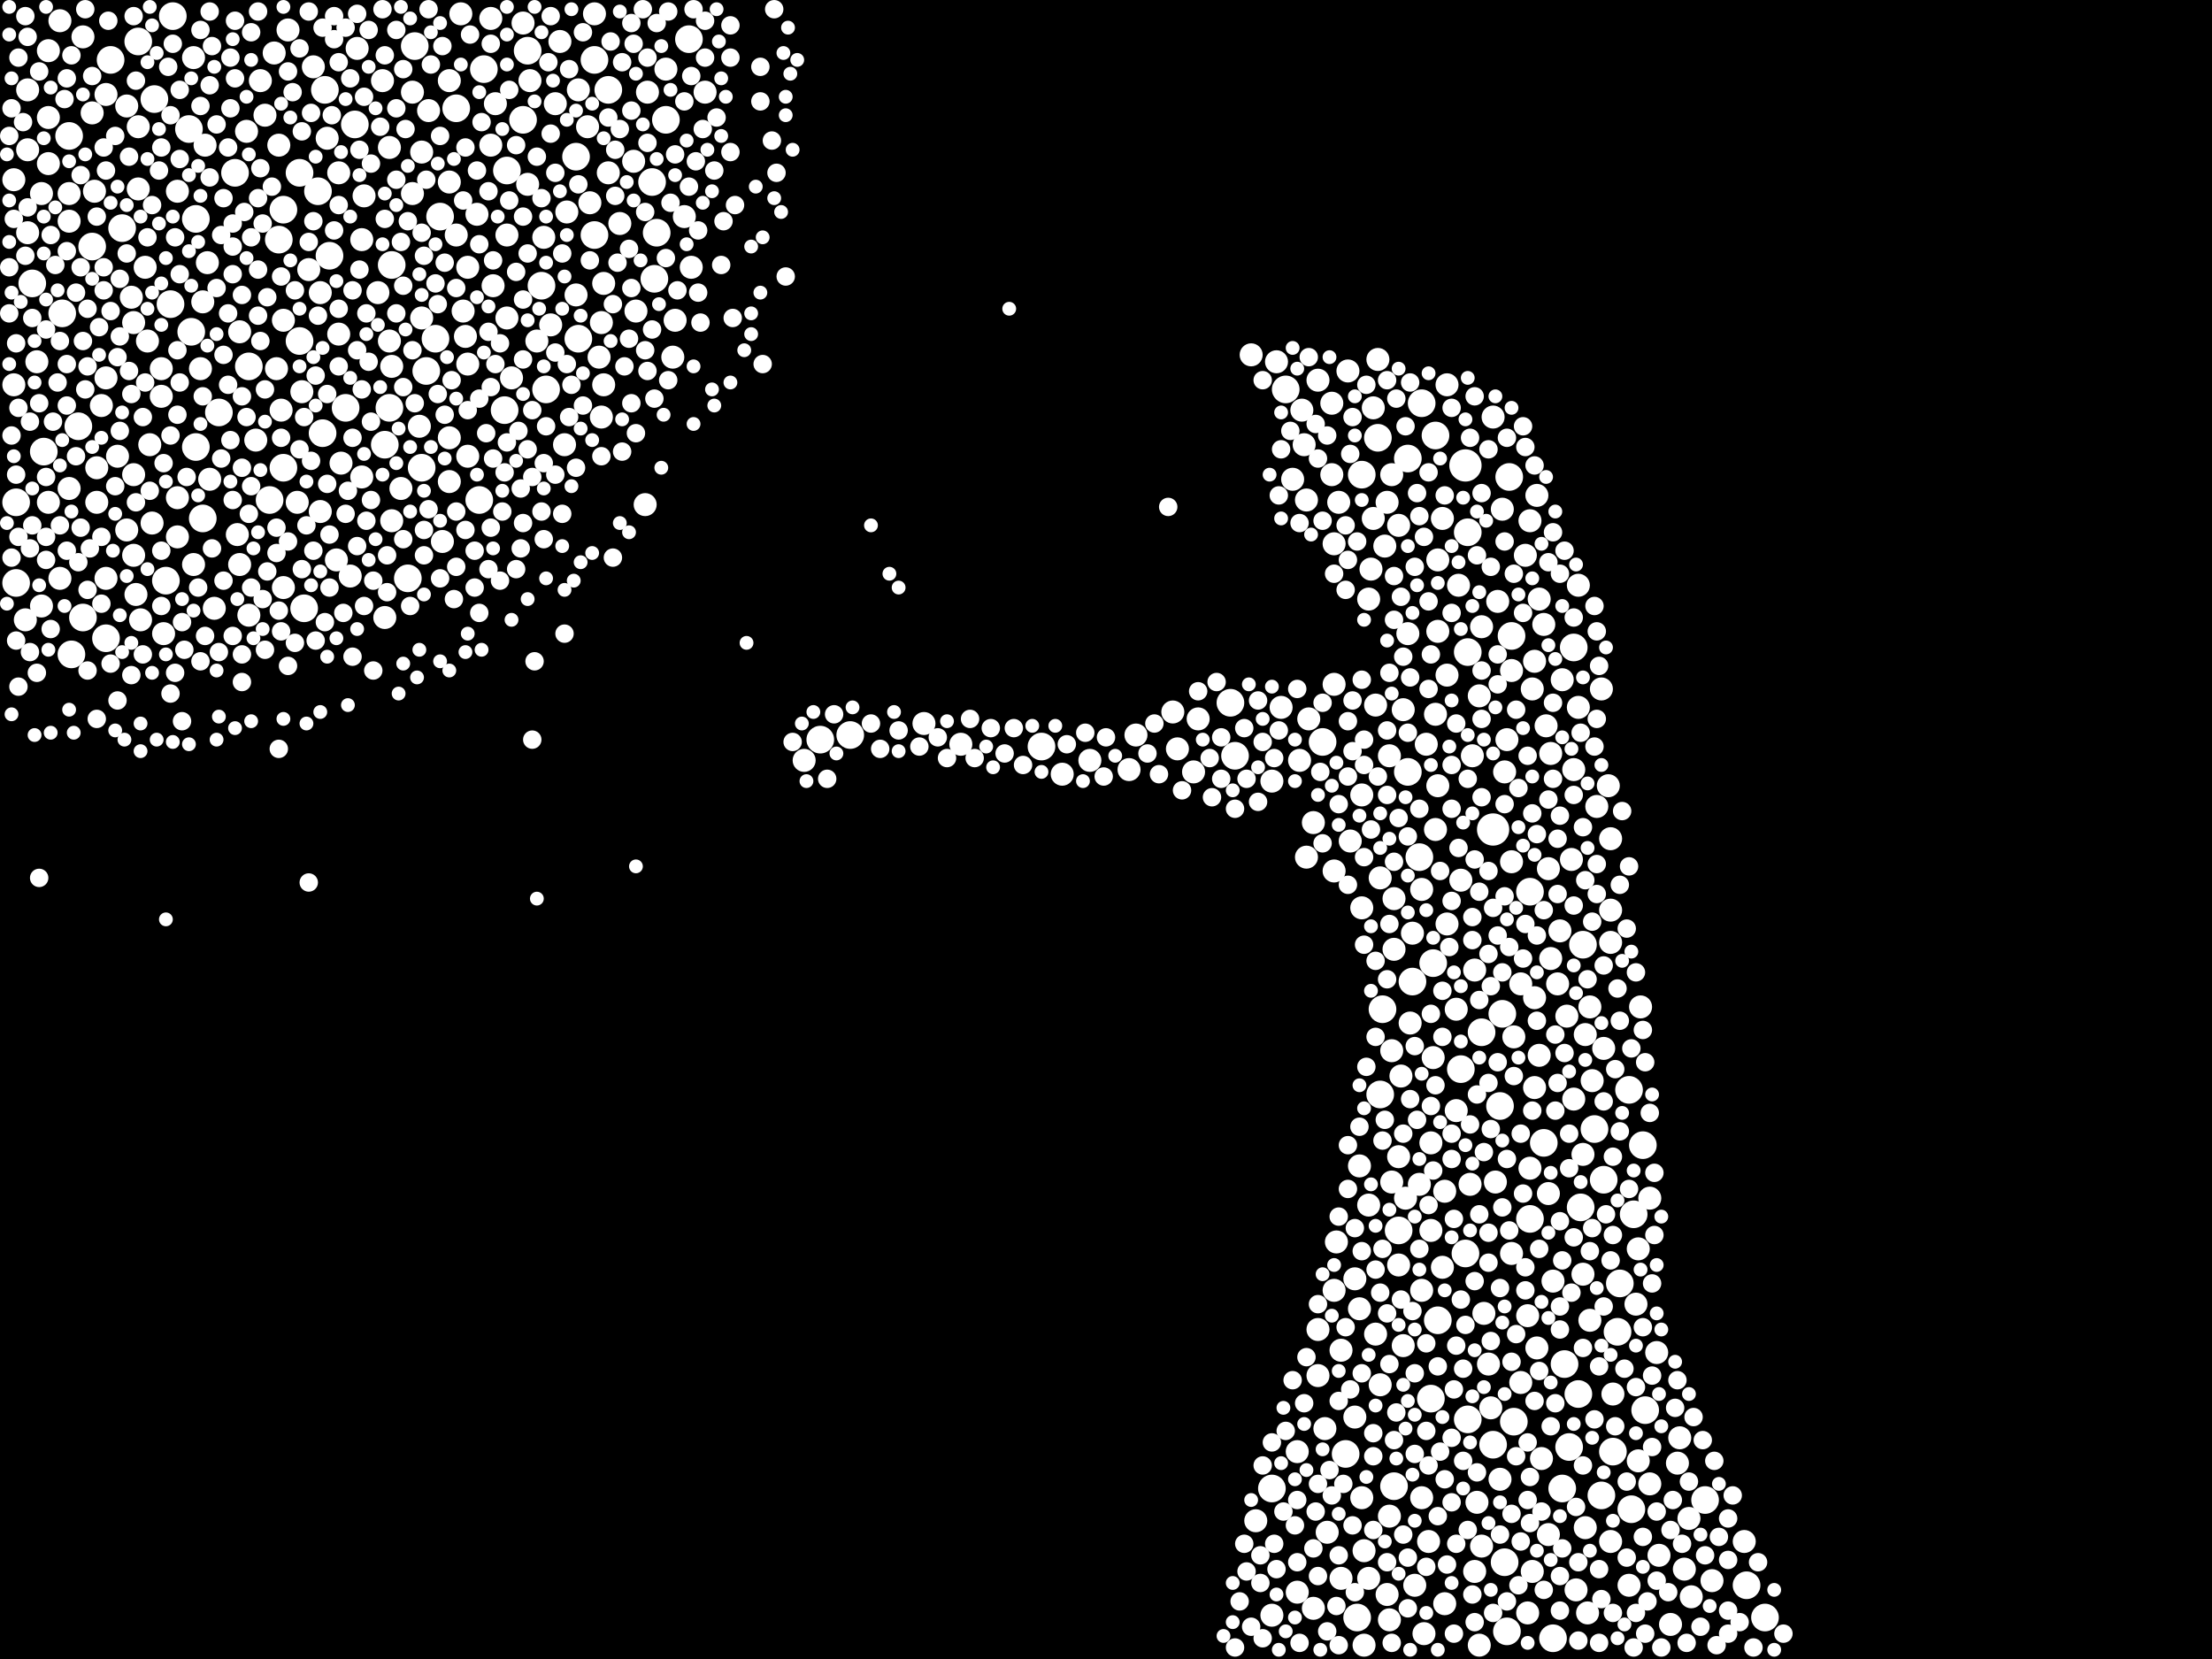 <?xml version="1.0" encoding="utf-8"?>
<svg xmlns="http://www.w3.org/2000/svg"
     xmlns:xlink="http://www.w3.org/1999/xlink" width="1920" height="1440" >

            <defs>
            <style type="text/css"><![CDATA[
circle {stroke: none;}
.c0 {fill: #FFFFFF;}
]]></style>
            </defs>
<rect x="0" y="0" width="1920" height="1440" fill="black"/>
<circle cx="1272" cy="404" r="14" class="c0"/>
<circle cx="1296" cy="720" r="14" class="c0"/>
<circle cx="60" cy="118" r="12" class="c0"/>
<circle cx="1148" cy="644" r="12" class="c0"/>
<circle cx="1362" cy="1256" r="12" class="c0"/>
<circle cx="286" cy="222" r="12" class="c0"/>
<circle cx="1178" cy="1404" r="12" class="c0"/>
<circle cx="170" cy="388" r="12" class="c0"/>
<circle cx="1306" cy="1356" r="12" class="c0"/>
<circle cx="216" cy="318" r="12" class="c0"/>
<circle cx="1226" cy="852" r="12" class="c0"/>
<circle cx="1358" cy="1184" r="12" class="c0"/>
<circle cx="1310" cy="414" r="12" class="c0"/>
<circle cx="516" cy="204" r="12" class="c0"/>
<circle cx="14" cy="506" r="12" class="c0"/>
<circle cx="338" cy="354" r="12" class="c0"/>
<circle cx="1214" cy="1068" r="12" class="c0"/>
<circle cx="420" cy="60" r="12" class="c0"/>
<circle cx="1274" cy="1232" r="12" class="c0"/>
<circle cx="334" cy="386" r="12" class="c0"/>
<circle cx="396" cy="94" r="12" class="c0"/>
<circle cx="264" cy="528" r="12" class="c0"/>
<circle cx="68" cy="370" r="12" class="c0"/>
<circle cx="502" cy="294" r="12" class="c0"/>
<circle cx="1426" cy="994" r="12" class="c0"/>
<circle cx="1328" cy="774" r="12" class="c0"/>
<circle cx="1312" cy="552" r="12" class="c0"/>
<circle cx="578" cy="104" r="12" class="c0"/>
<circle cx="282" cy="78" r="12" class="c0"/>
<circle cx="1210" cy="1290" r="12" class="c0"/>
<circle cx="1182" cy="412" r="12" class="c0"/>
<circle cx="570" cy="202" r="12" class="c0"/>
<circle cx="1404" cy="1156" r="12" class="c0"/>
<circle cx="1384" cy="980" r="12" class="c0"/>
<circle cx="1072" cy="656" r="12" class="c0"/>
<circle cx="14" cy="436" r="12" class="c0"/>
<circle cx="1200" cy="876" r="12" class="c0"/>
<circle cx="204" cy="150" r="12" class="c0"/>
<circle cx="150" cy="14" r="12" class="c0"/>
<circle cx="1428" cy="1224" r="12" class="c0"/>
<circle cx="354" cy="502" r="12" class="c0"/>
<circle cx="166" cy="288" r="12" class="c0"/>
<circle cx="170" cy="190" r="12" class="c0"/>
<circle cx="234" cy="434" r="12" class="c0"/>
<circle cx="28" cy="246" r="12" class="c0"/>
<circle cx="1222" cy="670" r="12" class="c0"/>
<circle cx="1296" cy="1254" r="12" class="c0"/>
<circle cx="164" cy="112" r="12" class="c0"/>
<circle cx="598" cy="34" r="12" class="c0"/>
<circle cx="276" cy="166" r="12" class="c0"/>
<circle cx="438" cy="356" r="12" class="c0"/>
<circle cx="1304" cy="880" r="12" class="c0"/>
<circle cx="1232" cy="744" r="12" class="c0"/>
<circle cx="1248" cy="1146" r="12" class="c0"/>
<circle cx="1222" cy="398" r="12" class="c0"/>
<circle cx="470" cy="248" r="12" class="c0"/>
<circle cx="176" cy="450" r="12" class="c0"/>
<circle cx="1400" cy="1260" r="12" class="c0"/>
<circle cx="382" cy="188" r="12" class="c0"/>
<circle cx="54" cy="272" r="12" class="c0"/>
<circle cx="1246" cy="378" r="12" class="c0"/>
<circle cx="246" cy="182" r="12" class="c0"/>
<circle cx="1366" cy="562" r="12" class="c0"/>
<circle cx="712" cy="642" r="12" class="c0"/>
<circle cx="516" cy="52" r="12" class="c0"/>
<circle cx="300" cy="354" r="12" class="c0"/>
<circle cx="1244" cy="836" r="12" class="c0"/>
<circle cx="416" cy="434" r="12" class="c0"/>
<circle cx="148" cy="264" r="12" class="c0"/>
<circle cx="246" cy="406" r="12" class="c0"/>
<circle cx="566" cy="158" r="12" class="c0"/>
<circle cx="134" cy="86" r="12" class="c0"/>
<circle cx="458" cy="44" r="12" class="c0"/>
<circle cx="1308" cy="1416" r="12" class="c0"/>
<circle cx="904" cy="648" r="12" class="c0"/>
<circle cx="360" cy="40" r="12" class="c0"/>
<circle cx="96" cy="52" r="12" class="c0"/>
<circle cx="1274" cy="462" r="12" class="c0"/>
<circle cx="1104" cy="1292" r="12" class="c0"/>
<circle cx="1406" cy="1114" r="12" class="c0"/>
<circle cx="340" cy="230" r="12" class="c0"/>
<circle cx="1286" cy="896" r="12" class="c0"/>
<circle cx="1242" cy="1214" r="12" class="c0"/>
<circle cx="72" cy="536" r="12" class="c0"/>
<circle cx="1302" cy="960" r="12" class="c0"/>
<circle cx="1272" cy="1088" r="12" class="c0"/>
<circle cx="1356" cy="1292" r="12" class="c0"/>
<circle cx="38" cy="392" r="12" class="c0"/>
<circle cx="1374" cy="820" r="12" class="c0"/>
<circle cx="144" cy="504" r="12" class="c0"/>
<circle cx="1314" cy="1234" r="12" class="c0"/>
<circle cx="440" cy="148" r="12" class="c0"/>
<circle cx="1516" cy="1376" r="12" class="c0"/>
<circle cx="1390" cy="1298" r="12" class="c0"/>
<circle cx="370" cy="322" r="12" class="c0"/>
<circle cx="1116" cy="338" r="12" class="c0"/>
<circle cx="1480" cy="1302" r="12" class="c0"/>
<circle cx="454" cy="104" r="12" class="c0"/>
<circle cx="1340" cy="992" r="12" class="c0"/>
<circle cx="1372" cy="1048" r="12" class="c0"/>
<circle cx="568" cy="242" r="12" class="c0"/>
<circle cx="500" cy="136" r="12" class="c0"/>
<circle cx="242" cy="208" r="12" class="c0"/>
<circle cx="366" cy="406" r="12" class="c0"/>
<circle cx="1198" cy="950" r="12" class="c0"/>
<circle cx="1274" cy="566" r="12" class="c0"/>
<circle cx="1348" cy="1422" r="12" class="c0"/>
<circle cx="1068" cy="610" r="12" class="c0"/>
<circle cx="308" cy="108" r="12" class="c0"/>
<circle cx="106" cy="198" r="12" class="c0"/>
<circle cx="280" cy="376" r="12" class="c0"/>
<circle cx="1196" cy="380" r="12" class="c0"/>
<circle cx="190" cy="358" r="12" class="c0"/>
<circle cx="1414" cy="946" r="12" class="c0"/>
<circle cx="260" cy="296" r="12" class="c0"/>
<circle cx="1234" cy="350" r="12" class="c0"/>
<circle cx="738" cy="638" r="12" class="c0"/>
<circle cx="80" cy="214" r="12" class="c0"/>
<circle cx="92" cy="554" r="12" class="c0"/>
<circle cx="1370" cy="1210" r="12" class="c0"/>
<circle cx="62" cy="568" r="12" class="c0"/>
<circle cx="1418" cy="1054" r="12" class="c0"/>
<circle cx="528" cy="78" r="12" class="c0"/>
<circle cx="120" cy="36" r="12" class="c0"/>
<circle cx="1328" cy="1058" r="12" class="c0"/>
<circle cx="1416" cy="1310" r="12" class="c0"/>
<circle cx="474" cy="338" r="12" class="c0"/>
<circle cx="1392" cy="1024" r="12" class="c0"/>
<circle cx="1168" cy="1262" r="12" class="c0"/>
<circle cx="1268" cy="928" r="12" class="c0"/>
<circle cx="378" cy="294" r="12" class="c0"/>
<circle cx="260" cy="150" r="12" class="c0"/>
<circle cx="1532" cy="1404" r="12" class="c0"/>
<circle cx="1254" cy="1034" r="10" class="c0"/>
<circle cx="1144" cy="1154" r="10" class="c0"/>
<circle cx="1370" cy="508" r="10" class="c0"/>
<circle cx="1398" cy="1338" r="10" class="c0"/>
<circle cx="1158" cy="594" r="10" class="c0"/>
<circle cx="1206" cy="656" r="10" class="c0"/>
<circle cx="186" cy="528" r="10" class="c0"/>
<circle cx="1198" cy="762" r="10" class="c0"/>
<circle cx="406" cy="316" r="10" class="c0"/>
<circle cx="1158" cy="1120" r="10" class="c0"/>
<circle cx="60" cy="168" r="10" class="c0"/>
<circle cx="1188" cy="520" r="10" class="c0"/>
<circle cx="366" cy="276" r="10" class="c0"/>
<circle cx="396" cy="204" r="10" class="c0"/>
<circle cx="244" cy="356" r="10" class="c0"/>
<circle cx="296" cy="402" r="10" class="c0"/>
<circle cx="246" cy="510" r="10" class="c0"/>
<circle cx="1248" cy="486" r="10" class="c0"/>
<circle cx="262" cy="340" r="10" class="c0"/>
<circle cx="1398" cy="728" r="10" class="c0"/>
<circle cx="1378" cy="1400" r="10" class="c0"/>
<circle cx="1334" cy="1170" r="10" class="c0"/>
<circle cx="472" cy="206" r="10" class="c0"/>
<circle cx="242" cy="126" r="10" class="c0"/>
<circle cx="502" cy="78" r="10" class="c0"/>
<circle cx="1104" cy="678" r="10" class="c0"/>
<circle cx="1192" cy="450" r="10" class="c0"/>
<circle cx="216" cy="534" r="10" class="c0"/>
<circle cx="1238" cy="646" r="10" class="c0"/>
<circle cx="140" cy="320" r="10" class="c0"/>
<circle cx="1256" cy="586" r="10" class="c0"/>
<circle cx="304" cy="500" r="10" class="c0"/>
<circle cx="358" cy="80" r="10" class="c0"/>
<circle cx="1458" cy="1248" r="10" class="c0"/>
<circle cx="1232" cy="1028" r="10" class="c0"/>
<circle cx="142" cy="550" r="10" class="c0"/>
<circle cx="1158" cy="756" r="10" class="c0"/>
<circle cx="1256" cy="802" r="10" class="c0"/>
<circle cx="1342" cy="630" r="10" class="c0"/>
<circle cx="1264" cy="964" r="10" class="c0"/>
<circle cx="1328" cy="1014" r="10" class="c0"/>
<circle cx="802" cy="628" r="10" class="c0"/>
<circle cx="1234" cy="772" r="10" class="c0"/>
<circle cx="594" cy="188" r="10" class="c0"/>
<circle cx="1312" cy="582" r="10" class="c0"/>
<circle cx="1144" cy="1194" r="10" class="c0"/>
<circle cx="1382" cy="938" r="10" class="c0"/>
<circle cx="36" cy="526" r="10" class="c0"/>
<circle cx="1276" cy="1028" r="10" class="c0"/>
<circle cx="1400" cy="1210" r="10" class="c0"/>
<circle cx="454" cy="20" r="10" class="c0"/>
<circle cx="1184" cy="1346" r="10" class="c0"/>
<circle cx="310" cy="42" r="10" class="c0"/>
<circle cx="1104" cy="1402" r="10" class="c0"/>
<circle cx="1246" cy="720" r="10" class="c0"/>
<circle cx="238" cy="46" r="10" class="c0"/>
<circle cx="1346" cy="832" r="10" class="c0"/>
<circle cx="1224" cy="888" r="10" class="c0"/>
<circle cx="42" cy="44" r="10" class="c0"/>
<circle cx="126" cy="232" r="10" class="c0"/>
<circle cx="1190" cy="494" r="10" class="c0"/>
<circle cx="1266" cy="508" r="10" class="c0"/>
<circle cx="230" cy="100" r="10" class="c0"/>
<circle cx="1218" cy="616" r="10" class="c0"/>
<circle cx="1332" cy="866" r="10" class="c0"/>
<circle cx="284" cy="120" r="10" class="c0"/>
<circle cx="552" cy="270" r="10" class="c0"/>
<circle cx="214" cy="114" r="10" class="c0"/>
<circle cx="1234" cy="1300" r="10" class="c0"/>
<circle cx="458" cy="160" r="10" class="c0"/>
<circle cx="492" cy="184" r="10" class="c0"/>
<circle cx="102" cy="396" r="10" class="c0"/>
<circle cx="1486" cy="1372" r="10" class="c0"/>
<circle cx="1176" cy="1230" r="10" class="c0"/>
<circle cx="384" cy="470" r="10" class="c0"/>
<circle cx="24" cy="130" r="10" class="c0"/>
<circle cx="1370" cy="614" r="10" class="c0"/>
<circle cx="334" cy="536" r="10" class="c0"/>
<circle cx="440" cy="204" r="10" class="c0"/>
<circle cx="340" cy="318" r="10" class="c0"/>
<circle cx="1368" cy="1380" r="10" class="c0"/>
<circle cx="1216" cy="934" r="10" class="c0"/>
<circle cx="1214" cy="456" r="10" class="c0"/>
<circle cx="1036" cy="670" r="10" class="c0"/>
<circle cx="1162" cy="436" r="10" class="c0"/>
<circle cx="120" cy="110" r="10" class="c0"/>
<circle cx="338" cy="296" r="10" class="c0"/>
<circle cx="578" cy="60" r="10" class="c0"/>
<circle cx="1308" cy="642" r="10" class="c0"/>
<circle cx="1150" cy="1240" r="10" class="c0"/>
<circle cx="240" cy="320" r="10" class="c0"/>
<circle cx="116" cy="482" r="10" class="c0"/>
<circle cx="60" cy="192" r="10" class="c0"/>
<circle cx="154" cy="166" r="10" class="c0"/>
<circle cx="1332" cy="944" r="10" class="c0"/>
<circle cx="168" cy="490" r="10" class="c0"/>
<circle cx="1184" cy="1428" r="10" class="c0"/>
<circle cx="1398" cy="818" r="10" class="c0"/>
<circle cx="1134" cy="434" r="10" class="c0"/>
<circle cx="12" cy="334" r="10" class="c0"/>
<circle cx="1466" cy="1318" r="10" class="c0"/>
<circle cx="332" cy="70" r="10" class="c0"/>
<circle cx="1182" cy="788" r="10" class="c0"/>
<circle cx="1208" cy="912" r="10" class="c0"/>
<circle cx="406" cy="396" r="10" class="c0"/>
<circle cx="1300" cy="522" r="10" class="c0"/>
<circle cx="1152" cy="1330" r="10" class="c0"/>
<circle cx="1320" cy="1200" r="10" class="c0"/>
<circle cx="1268" cy="764" r="10" class="c0"/>
<circle cx="1380" cy="874" r="10" class="c0"/>
<circle cx="1140" cy="1396" r="10" class="c0"/>
<circle cx="430" cy="90" r="10" class="c0"/>
<circle cx="1314" cy="900" r="10" class="c0"/>
<circle cx="1226" cy="810" r="10" class="c0"/>
<circle cx="316" cy="170" r="10" class="c0"/>
<circle cx="1140" cy="714" r="10" class="c0"/>
<circle cx="1390" cy="598" r="10" class="c0"/>
<circle cx="1210" cy="824" r="10" class="c0"/>
<circle cx="1164" cy="1172" r="10" class="c0"/>
<circle cx="328" cy="254" r="10" class="c0"/>
<circle cx="460" cy="70" r="10" class="c0"/>
<circle cx="314" cy="208" r="10" class="c0"/>
<circle cx="406" cy="232" r="10" class="c0"/>
<circle cx="1422" cy="1084" r="10" class="c0"/>
<circle cx="140" cy="344" r="10" class="c0"/>
<circle cx="1332" cy="574" r="10" class="c0"/>
<circle cx="110" cy="460" r="10" class="c0"/>
<circle cx="1280" cy="842" r="10" class="c0"/>
<circle cx="1330" cy="1364" r="10" class="c0"/>
<circle cx="390" cy="418" r="10" class="c0"/>
<circle cx="1182" cy="1300" r="10" class="c0"/>
<circle cx="1248" cy="548" r="10" class="c0"/>
<circle cx="222" cy="382" r="10" class="c0"/>
<circle cx="1164" cy="1370" r="10" class="c0"/>
<circle cx="22" cy="538" r="10" class="c0"/>
<circle cx="834" cy="646" r="10" class="c0"/>
<circle cx="72" cy="32" r="10" class="c0"/>
<circle cx="338" cy="128" r="10" class="c0"/>
<circle cx="478" cy="282" r="10" class="c0"/>
<circle cx="1196" cy="312" r="10" class="c0"/>
<circle cx="1214" cy="1004" r="10" class="c0"/>
<circle cx="1440" cy="1350" r="10" class="c0"/>
<circle cx="562" cy="80" r="10" class="c0"/>
<circle cx="490" cy="386" r="10" class="c0"/>
<circle cx="550" cy="140" r="10" class="c0"/>
<circle cx="1336" cy="520" r="10" class="c0"/>
<circle cx="246" cy="278" r="10" class="c0"/>
<circle cx="1386" cy="700" r="10" class="c0"/>
<circle cx="120" cy="164" r="10" class="c0"/>
<circle cx="426" cy="16" r="10" class="c0"/>
<circle cx="1360" cy="882" r="10" class="c0"/>
<circle cx="1202" cy="474" r="10" class="c0"/>
<circle cx="130" cy="386" r="10" class="c0"/>
<circle cx="1158" cy="472" r="10" class="c0"/>
<circle cx="128" cy="296" r="10" class="c0"/>
<circle cx="1292" cy="1184" r="10" class="c0"/>
<circle cx="1354" cy="808" r="10" class="c0"/>
<circle cx="1228" cy="1376" r="10" class="c0"/>
<circle cx="1312" cy="1088" r="10" class="c0"/>
<circle cx="340" cy="452" r="10" class="c0"/>
<circle cx="92" cy="328" r="10" class="c0"/>
<circle cx="116" cy="412" r="10" class="c0"/>
<circle cx="32" cy="314" r="10" class="c0"/>
<circle cx="1306" cy="670" r="10" class="c0"/>
<circle cx="1180" cy="1012" r="10" class="c0"/>
<circle cx="1252" cy="1100" r="10" class="c0"/>
<circle cx="114" cy="258" r="10" class="c0"/>
<circle cx="1414" cy="1376" r="10" class="c0"/>
<circle cx="600" cy="232" r="10" class="c0"/>
<circle cx="1248" cy="682" r="10" class="c0"/>
<circle cx="314" cy="414" r="10" class="c0"/>
<circle cx="986" cy="638" r="10" class="c0"/>
<circle cx="440" cy="276" r="10" class="c0"/>
<circle cx="52" cy="18" r="10" class="c0"/>
<circle cx="612" cy="80" r="10" class="c0"/>
<circle cx="122" cy="538" r="10" class="c0"/>
<circle cx="1210" cy="780" r="10" class="c0"/>
<circle cx="36" cy="168" r="10" class="c0"/>
<circle cx="154" cy="432" r="10" class="c0"/>
<circle cx="278" cy="444" r="10" class="c0"/>
<circle cx="1208" cy="1026" r="10" class="c0"/>
<circle cx="390" cy="380" r="10" class="c0"/>
<circle cx="1090" cy="1320" r="10" class="c0"/>
<circle cx="1254" cy="1392" r="10" class="c0"/>
<circle cx="1392" cy="910" r="10" class="c0"/>
<circle cx="1432" cy="1288" r="10" class="c0"/>
<circle cx="278" cy="254" r="10" class="c0"/>
<circle cx="390" cy="158" r="10" class="c0"/>
<circle cx="1326" cy="1400" r="10" class="c0"/>
<circle cx="486" cy="36" r="10" class="c0"/>
<circle cx="42" cy="142" r="10" class="c0"/>
<circle cx="268" cy="234" r="10" class="c0"/>
<circle cx="118" cy="516" r="10" class="c0"/>
<circle cx="538" cy="194" r="10" class="c0"/>
<circle cx="524" cy="246" r="10" class="c0"/>
<circle cx="1380" cy="1146" r="10" class="c0"/>
<circle cx="60" cy="424" r="10" class="c0"/>
<circle cx="92" cy="502" r="10" class="c0"/>
<circle cx="366" cy="132" r="10" class="c0"/>
<circle cx="80" cy="98" r="10" class="c0"/>
<circle cx="84" cy="436" r="10" class="c0"/>
<circle cx="510" cy="110" r="10" class="c0"/>
<circle cx="258" cy="436" r="10" class="c0"/>
<circle cx="1122" cy="416" r="10" class="c0"/>
<circle cx="1144" cy="330" r="10" class="c0"/>
<circle cx="1348" cy="1112" r="10" class="c0"/>
<circle cx="1206" cy="1316" r="10" class="c0"/>
<circle cx="528" cy="150" r="10" class="c0"/>
<circle cx="180" cy="228" r="10" class="c0"/>
<circle cx="182" cy="416" r="10" class="c0"/>
<circle cx="1374" cy="1106" r="10" class="c0"/>
<circle cx="24" cy="78" r="10" class="c0"/>
<circle cx="372" cy="96" r="10" class="c0"/>
<circle cx="1284" cy="1428" r="10" class="c0"/>
<circle cx="1344" cy="754" r="10" class="c0"/>
<circle cx="1022" cy="650" r="10" class="c0"/>
<circle cx="1352" cy="854" r="10" class="c0"/>
<circle cx="1296" cy="362" r="10" class="c0"/>
<circle cx="1396" cy="682" r="10" class="c0"/>
<circle cx="946" cy="660" r="10" class="c0"/>
<circle cx="12" cy="156" r="10" class="c0"/>
<circle cx="208" cy="490" r="10" class="c0"/>
<circle cx="1198" cy="1202" r="10" class="c0"/>
<circle cx="1176" cy="1110" r="10" class="c0"/>
<circle cx="1284" cy="604" r="10" class="c0"/>
<circle cx="1338" cy="1266" r="10" class="c0"/>
<circle cx="348" cy="424" r="10" class="c0"/>
<circle cx="1420" cy="1132" r="10" class="c0"/>
<circle cx="1366" cy="668" r="10" class="c0"/>
<circle cx="1376" cy="898" r="10" class="c0"/>
<circle cx="1364" cy="746" r="10" class="c0"/>
<circle cx="24" cy="202" r="10" class="c0"/>
<circle cx="1108" cy="314" r="10" class="c0"/>
<circle cx="698" cy="660" r="10" class="c0"/>
<circle cx="1280" cy="1364" r="10" class="c0"/>
<circle cx="116" cy="280" r="10" class="c0"/>
<circle cx="174" cy="320" r="10" class="c0"/>
<circle cx="1156" cy="412" r="10" class="c0"/>
<circle cx="1286" cy="1342" r="10" class="c0"/>
<circle cx="1172" cy="730" r="10" class="c0"/>
<circle cx="428" cy="248" r="10" class="c0"/>
<circle cx="1204" cy="1384" r="10" class="c0"/>
<circle cx="132" cy="454" r="10" class="c0"/>
<circle cx="1462" cy="1362" r="10" class="c0"/>
<circle cx="426" cy="126" r="10" class="c0"/>
<circle cx="1218" cy="1168" r="10" class="c0"/>
<circle cx="1256" cy="334" r="10" class="c0"/>
<circle cx="482" cy="90" r="10" class="c0"/>
<circle cx="1126" cy="1260" r="10" class="c0"/>
<circle cx="1312" cy="748" r="10" class="c0"/>
<circle cx="1432" cy="1040" r="10" class="c0"/>
<circle cx="1240" cy="1338" r="10" class="c0"/>
<circle cx="1334" cy="430" r="10" class="c0"/>
<circle cx="1214" cy="1098" r="10" class="c0"/>
<circle cx="1236" cy="1418" r="10" class="c0"/>
<circle cx="1514" cy="1338" r="10" class="c0"/>
<circle cx="1302" cy="1284" r="10" class="c0"/>
<circle cx="84" cy="406" r="10" class="c0"/>
<circle cx="1252" cy="450" r="10" class="c0"/>
<circle cx="1136" cy="624" r="10" class="c0"/>
<circle cx="1264" cy="876" r="10" class="c0"/>
<circle cx="1188" cy="1370" r="10" class="c0"/>
<circle cx="208" cy="288" r="10" class="c0"/>
<circle cx="1018" cy="618" r="10" class="c0"/>
<circle cx="178" cy="126" r="10" class="c0"/>
<circle cx="516" cy="12" r="10" class="c0"/>
<circle cx="402" cy="270" r="10" class="c0"/>
<circle cx="82" cy="166" r="10" class="c0"/>
<circle cx="1182" cy="690" r="10" class="c0"/>
<circle cx="1220" cy="1040" r="10" class="c0"/>
<circle cx="1424" cy="874" r="10" class="c0"/>
<circle cx="414" cy="186" r="10" class="c0"/>
<circle cx="1192" cy="354" r="10" class="c0"/>
<circle cx="272" cy="58" r="10" class="c0"/>
<circle cx="42" cy="436" r="10" class="c0"/>
<circle cx="1330" cy="598" r="10" class="c0"/>
<circle cx="292" cy="486" r="10" class="c0"/>
<circle cx="1278" cy="656" r="10" class="c0"/>
<circle cx="522" cy="362" r="10" class="c0"/>
<circle cx="584" cy="310" r="10" class="c0"/>
<circle cx="1298" cy="1026" r="10" class="c0"/>
<circle cx="92" cy="82" r="10" class="c0"/>
<circle cx="980" cy="668" r="10" class="c0"/>
<circle cx="400" cy="12" r="10" class="c0"/>
<circle cx="250" cy="26" r="10" class="c0"/>
<circle cx="226" cy="70" r="10" class="c0"/>
<circle cx="1438" cy="1174" r="10" class="c0"/>
<circle cx="560" cy="438" r="10" class="c0"/>
<circle cx="1320" cy="854" r="10" class="c0"/>
<circle cx="1468" cy="1386" r="10" class="c0"/>
<circle cx="1244" cy="918" r="10" class="c0"/>
<circle cx="1398" cy="790" r="10" class="c0"/>
<circle cx="88" cy="352" r="10" class="c0"/>
<circle cx="294" cy="150" r="10" class="c0"/>
<circle cx="364" cy="370" r="10" class="c0"/>
<circle cx="1242" cy="992" r="10" class="c0"/>
<circle cx="1194" cy="612" r="10" class="c0"/>
<circle cx="1130" cy="356" r="10" class="c0"/>
<circle cx="1222" cy="550" r="10" class="c0"/>
<circle cx="1040" cy="624" r="10" class="c0"/>
<circle cx="1282" cy="1304" r="10" class="c0"/>
<circle cx="1086" cy="308" r="10" class="c0"/>
<circle cx="176" cy="262" r="10" class="c0"/>
<circle cx="444" cy="328" r="10" class="c0"/>
<circle cx="1194" cy="1158" r="10" class="c0"/>
<circle cx="52" cy="502" r="10" class="c0"/>
<circle cx="1376" cy="1326" r="10" class="c0"/>
<circle cx="404" cy="292" r="10" class="c0"/>
<circle cx="358" cy="168" r="10" class="c0"/>
<circle cx="1160" cy="1078" r="10" class="c0"/>
<circle cx="1326" cy="1142" r="10" class="c0"/>
<circle cx="524" cy="334" r="10" class="c0"/>
<circle cx="42" cy="102" r="10" class="c0"/>
<circle cx="1328" cy="452" r="10" class="c0"/>
<circle cx="1344" cy="1332" r="10" class="c0"/>
<circle cx="1366" cy="954" r="10" class="c0"/>
<circle cx="1112" cy="614" r="10" class="c0"/>
<circle cx="1336" cy="916" r="10" class="c0"/>
<circle cx="1346" cy="654" r="10" class="c0"/>
<circle cx="294" cy="290" r="10" class="c0"/>
<circle cx="168" cy="50" r="10" class="c0"/>
<circle cx="1206" cy="1406" r="10" class="c0"/>
<circle cx="1422" cy="1268" r="10" class="c0"/>
<circle cx="1134" cy="744" r="10" class="c0"/>
<circle cx="1204" cy="436" r="10" class="c0"/>
<circle cx="1294" cy="1222" r="10" class="c0"/>
<circle cx="1374" cy="1002" r="10" class="c0"/>
<circle cx="206" cy="464" r="10" class="c0"/>
<circle cx="1126" cy="1382" r="10" class="c0"/>
<circle cx="1242" cy="1068" r="10" class="c0"/>
<circle cx="1324" cy="482" r="10" class="c0"/>
<circle cx="1180" cy="1136" r="10" class="c0"/>
<circle cx="110" cy="92" r="10" class="c0"/>
<circle cx="586" cy="278" r="10" class="c0"/>
<circle cx="1356" cy="590" r="10" class="c0"/>
<circle cx="1188" cy="1046" r="10" class="c0"/>
<circle cx="1246" cy="620" r="10" class="c0"/>
<circle cx="1344" cy="1036" r="10" class="c0"/>
<circle cx="1286" cy="544" r="10" class="c0"/>
<circle cx="1288" cy="1140" r="10" class="c0"/>
<circle cx="390" cy="70" r="10" class="c0"/>
<circle cx="1234" cy="1120" r="10" class="c0"/>
<circle cx="522" cy="280" r="10" class="c0"/>
<circle cx="1156" cy="350" r="10" class="c0"/>
<circle cx="520" cy="310" r="10" class="c0"/>
<circle cx="1450" cy="1410" r="10" class="c0"/>
<circle cx="512" cy="176" r="10" class="c0"/>
<circle cx="1128" cy="660" r="10" class="c0"/>
<circle cx="500" cy="256" r="10" class="c0"/>
<circle cx="1208" cy="412" r="10" class="c0"/>
<circle cx="466" cy="296" r="10" class="c0"/>
<circle cx="1170" cy="322" r="10" class="c0"/>
<circle cx="1132" cy="386" r="10" class="c0"/>
<circle cx="922" cy="672" r="10" class="c0"/>
<circle cx="1456" cy="1270" r="10" class="c0"/>
<circle cx="154" cy="466" r="10" class="c0"/>
<circle cx="1304" cy="442" r="10" class="c0"/>
<circle cx="1340" cy="542" r="10" class="c0"/>
<circle cx="1310" cy="822" r="8" class="c0"/>
<circle cx="298" cy="532" r="8" class="c0"/>
<circle cx="1086" cy="1412" r="8" class="c0"/>
<circle cx="202" cy="434" r="8" class="c0"/>
<circle cx="612" cy="18" r="8" class="c0"/>
<circle cx="872" cy="654" r="8" class="c0"/>
<circle cx="600" cy="66" r="8" class="c0"/>
<circle cx="1174" cy="362" r="8" class="c0"/>
<circle cx="1476" cy="1412" r="8" class="c0"/>
<circle cx="1302" cy="1118" r="8" class="c0"/>
<circle cx="154" cy="360" r="8" class="c0"/>
<circle cx="40" cy="414" r="8" class="c0"/>
<circle cx="182" cy="74" r="8" class="c0"/>
<circle cx="1080" cy="632" r="8" class="c0"/>
<circle cx="1350" cy="1218" r="8" class="c0"/>
<circle cx="290" cy="14" r="8" class="c0"/>
<circle cx="148" cy="378" r="8" class="c0"/>
<circle cx="1284" cy="774" r="8" class="c0"/>
<circle cx="1218" cy="1332" r="8" class="c0"/>
<circle cx="334" cy="190" r="8" class="c0"/>
<circle cx="1212" cy="1226" r="8" class="c0"/>
<circle cx="1322" cy="1036" r="8" class="c0"/>
<circle cx="548" cy="20" r="8" class="c0"/>
<circle cx="1286" cy="428" r="8" class="c0"/>
<circle cx="1172" cy="394" r="8" class="c0"/>
<circle cx="202" cy="214" r="8" class="c0"/>
<circle cx="1392" cy="838" r="8" class="c0"/>
<circle cx="210" cy="406" r="8" class="c0"/>
<circle cx="380" cy="342" r="8" class="c0"/>
<circle cx="548" cy="250" r="8" class="c0"/>
<circle cx="78" cy="476" r="8" class="c0"/>
<circle cx="1384" cy="1232" r="8" class="c0"/>
<circle cx="1212" cy="346" r="8" class="c0"/>
<circle cx="1522" cy="1430" r="8" class="c0"/>
<circle cx="1182" cy="590" r="8" class="c0"/>
<circle cx="406" cy="356" r="8" class="c0"/>
<circle cx="1324" cy="802" r="8" class="c0"/>
<circle cx="1378" cy="850" r="8" class="c0"/>
<circle cx="262" cy="494" r="8" class="c0"/>
<circle cx="118" cy="70" r="8" class="c0"/>
<circle cx="1492" cy="1334" r="8" class="c0"/>
<circle cx="1174" cy="608" r="8" class="c0"/>
<circle cx="1056" cy="592" r="8" class="c0"/>
<circle cx="1284" cy="868" r="8" class="c0"/>
<circle cx="146" cy="58" r="8" class="c0"/>
<circle cx="58" cy="316" r="8" class="c0"/>
<circle cx="336" cy="482" r="8" class="c0"/>
<circle cx="152" cy="206" r="8" class="c0"/>
<circle cx="1280" cy="1408" r="8" class="c0"/>
<circle cx="344" cy="156" r="8" class="c0"/>
<circle cx="494" cy="362" r="8" class="c0"/>
<circle cx="1082" cy="676" r="8" class="c0"/>
<circle cx="1288" cy="1000" r="8" class="c0"/>
<circle cx="438" cy="410" r="8" class="c0"/>
<circle cx="1232" cy="702" r="8" class="c0"/>
<circle cx="158" cy="540" r="8" class="c0"/>
<circle cx="240" cy="480" r="8" class="c0"/>
<circle cx="322" cy="434" r="8" class="c0"/>
<circle cx="1228" cy="1192" r="8" class="c0"/>
<circle cx="356" cy="526" r="8" class="c0"/>
<circle cx="1292" cy="390" r="8" class="c0"/>
<circle cx="22" cy="222" r="8" class="c0"/>
<circle cx="48" cy="230" r="8" class="c0"/>
<circle cx="198" cy="334" r="8" class="c0"/>
<circle cx="482" cy="306" r="8" class="c0"/>
<circle cx="1374" cy="1170" r="8" class="c0"/>
<circle cx="194" cy="172" r="8" class="c0"/>
<circle cx="1330" cy="964" r="8" class="c0"/>
<circle cx="1326" cy="1302" r="8" class="c0"/>
<circle cx="1116" cy="1242" r="8" class="c0"/>
<circle cx="1182" cy="1192" r="8" class="c0"/>
<circle cx="1276" cy="976" r="8" class="c0"/>
<circle cx="1414" cy="1032" r="8" class="c0"/>
<circle cx="780" cy="634" r="8" class="c0"/>
<circle cx="478" cy="14" r="8" class="c0"/>
<circle cx="1336" cy="1084" r="8" class="c0"/>
<circle cx="1204" cy="690" r="8" class="c0"/>
<circle cx="1128" cy="454" r="8" class="c0"/>
<circle cx="318" cy="272" r="8" class="c0"/>
<circle cx="488" cy="220" r="8" class="c0"/>
<circle cx="22" cy="14" r="8" class="c0"/>
<circle cx="1456" cy="1198" r="8" class="c0"/>
<circle cx="1286" cy="692" r="8" class="c0"/>
<circle cx="1060" cy="640" r="8" class="c0"/>
<circle cx="660" cy="58" r="8" class="c0"/>
<circle cx="1354" cy="1368" r="8" class="c0"/>
<circle cx="214" cy="362" r="8" class="c0"/>
<circle cx="1192" cy="1264" r="8" class="c0"/>
<circle cx="1224" cy="588" r="8" class="c0"/>
<circle cx="1406" cy="768" r="8" class="c0"/>
<circle cx="1238" cy="1242" r="8" class="c0"/>
<circle cx="1294" cy="492" r="8" class="c0"/>
<circle cx="1200" cy="1084" r="8" class="c0"/>
<circle cx="352" cy="112" r="8" class="c0"/>
<circle cx="316" cy="84" r="8" class="c0"/>
<circle cx="1204" cy="1356" r="8" class="c0"/>
<circle cx="142" cy="402" r="8" class="c0"/>
<circle cx="138" cy="148" r="8" class="c0"/>
<circle cx="1206" cy="1184" r="8" class="c0"/>
<circle cx="272" cy="478" r="8" class="c0"/>
<circle cx="1362" cy="1014" r="8" class="c0"/>
<circle cx="154" cy="304" r="8" class="c0"/>
<circle cx="562" cy="50" r="8" class="c0"/>
<circle cx="960" cy="640" r="8" class="c0"/>
<circle cx="294" cy="268" r="8" class="c0"/>
<circle cx="1240" cy="522" r="8" class="c0"/>
<circle cx="1388" cy="1186" r="8" class="c0"/>
<circle cx="1340" cy="1380" r="8" class="c0"/>
<circle cx="1384" cy="648" r="8" class="c0"/>
<circle cx="114" cy="342" r="8" class="c0"/>
<circle cx="1490" cy="1428" r="8" class="c0"/>
<circle cx="1106" cy="1340" r="8" class="c0"/>
<circle cx="1228" cy="492" r="8" class="c0"/>
<circle cx="482" cy="150" r="8" class="c0"/>
<circle cx="280" cy="24" r="8" class="c0"/>
<circle cx="1330" cy="706" r="8" class="c0"/>
<circle cx="102" cy="310" r="8" class="c0"/>
<circle cx="76" cy="268" r="8" class="c0"/>
<circle cx="402" cy="174" r="8" class="c0"/>
<circle cx="300" cy="446" r="8" class="c0"/>
<circle cx="1270" cy="1268" r="8" class="c0"/>
<circle cx="1184" cy="642" r="8" class="c0"/>
<circle cx="458" cy="390" r="8" class="c0"/>
<circle cx="372" cy="8" r="8" class="c0"/>
<circle cx="1260" cy="702" r="8" class="c0"/>
<circle cx="1230" cy="972" r="8" class="c0"/>
<circle cx="1156" cy="1298" r="8" class="c0"/>
<circle cx="124" cy="568" r="8" class="c0"/>
<circle cx="270" cy="98" r="8" class="c0"/>
<circle cx="496" cy="334" r="8" class="c0"/>
<circle cx="74" cy="338" r="8" class="c0"/>
<circle cx="26" cy="366" r="8" class="c0"/>
<circle cx="294" cy="318" r="8" class="c0"/>
<circle cx="1260" cy="1304" r="8" class="c0"/>
<circle cx="140" cy="526" r="8" class="c0"/>
<circle cx="1300" cy="922" r="8" class="c0"/>
<circle cx="182" cy="10" r="8" class="c0"/>
<circle cx="542" cy="318" r="8" class="c0"/>
<circle cx="230" cy="564" r="8" class="c0"/>
<circle cx="550" cy="38" r="8" class="c0"/>
<circle cx="472" cy="468" r="8" class="c0"/>
<circle cx="1248" cy="1316" r="8" class="c0"/>
<circle cx="90" cy="128" r="8" class="c0"/>
<circle cx="174" cy="92" r="8" class="c0"/>
<circle cx="1346" cy="1238" r="8" class="c0"/>
<circle cx="1264" cy="1168" r="8" class="c0"/>
<circle cx="1438" cy="1312" r="8" class="c0"/>
<circle cx="536" cy="228" r="8" class="c0"/>
<circle cx="1292" cy="1070" r="8" class="c0"/>
<circle cx="1176" cy="1066" r="8" class="c0"/>
<circle cx="604" cy="140" r="8" class="c0"/>
<circle cx="1210" cy="1250" r="8" class="c0"/>
<circle cx="1334" cy="886" r="8" class="c0"/>
<circle cx="1354" cy="708" r="8" class="c0"/>
<circle cx="404" cy="460" r="8" class="c0"/>
<circle cx="394" cy="520" r="8" class="c0"/>
<circle cx="310" cy="304" r="8" class="c0"/>
<circle cx="1428" cy="922" r="8" class="c0"/>
<circle cx="118" cy="436" r="8" class="c0"/>
<circle cx="454" cy="312" r="8" class="c0"/>
<circle cx="1190" cy="720" r="8" class="c0"/>
<circle cx="396" cy="444" r="8" class="c0"/>
<circle cx="1222" cy="1396" r="8" class="c0"/>
<circle cx="1076" cy="1390" r="8" class="c0"/>
<circle cx="1194" cy="900" r="8" class="c0"/>
<circle cx="1428" cy="1418" r="8" class="c0"/>
<circle cx="562" cy="322" r="8" class="c0"/>
<circle cx="1126" cy="1302" r="8" class="c0"/>
<circle cx="586" cy="134" r="8" class="c0"/>
<circle cx="124" cy="362" r="8" class="c0"/>
<circle cx="32" cy="584" r="8" class="c0"/>
<circle cx="1332" cy="1216" r="8" class="c0"/>
<circle cx="1128" cy="1426" r="8" class="c0"/>
<circle cx="482" cy="412" r="8" class="c0"/>
<circle cx="272" cy="192" r="8" class="c0"/>
<circle cx="478" cy="116" r="8" class="c0"/>
<circle cx="16" cy="50" r="8" class="c0"/>
<circle cx="1162" cy="1216" r="8" class="c0"/>
<circle cx="28" cy="456" r="8" class="c0"/>
<circle cx="14" cy="412" r="8" class="c0"/>
<circle cx="506" cy="352" r="8" class="c0"/>
<circle cx="348" cy="210" r="8" class="c0"/>
<circle cx="1348" cy="462" r="8" class="c0"/>
<circle cx="1326" cy="1252" r="8" class="c0"/>
<circle cx="1306" cy="470" r="8" class="c0"/>
<circle cx="1320" cy="984" r="8" class="c0"/>
<circle cx="1152" cy="1416" r="8" class="c0"/>
<circle cx="1204" cy="850" r="8" class="c0"/>
<circle cx="452" cy="424" r="8" class="c0"/>
<circle cx="1448" cy="1382" r="8" class="c0"/>
<circle cx="1132" cy="1218" r="8" class="c0"/>
<circle cx="1256" cy="1358" r="8" class="c0"/>
<circle cx="200" cy="50" r="8" class="c0"/>
<circle cx="1280" cy="344" r="8" class="c0"/>
<circle cx="224" cy="234" r="8" class="c0"/>
<circle cx="1400" cy="1400" r="8" class="c0"/>
<circle cx="44" cy="546" r="8" class="c0"/>
<circle cx="1358" cy="914" r="8" class="c0"/>
<circle cx="1344" cy="488" r="8" class="c0"/>
<circle cx="1326" cy="656" r="8" class="c0"/>
<circle cx="1268" cy="1128" r="8" class="c0"/>
<circle cx="1368" cy="1308" r="8" class="c0"/>
<circle cx="1286" cy="624" r="8" class="c0"/>
<circle cx="672" cy="8" r="8" class="c0"/>
<circle cx="1108" cy="1362" r="8" class="c0"/>
<circle cx="548" cy="96" r="8" class="c0"/>
<circle cx="1300" cy="594" r="8" class="c0"/>
<circle cx="384" cy="40" r="8" class="c0"/>
<circle cx="1160" cy="1394" r="8" class="c0"/>
<circle cx="1362" cy="984" r="8" class="c0"/>
<circle cx="1248" cy="1186" r="8" class="c0"/>
<circle cx="378" cy="246" r="8" class="c0"/>
<circle cx="472" cy="402" r="8" class="c0"/>
<circle cx="1434" cy="1114" r="8" class="c0"/>
<circle cx="274" cy="326" r="8" class="c0"/>
<circle cx="194" cy="308" r="8" class="c0"/>
<circle cx="1432" cy="966" r="8" class="c0"/>
<circle cx="1252" cy="900" r="8" class="c0"/>
<circle cx="546" cy="294" r="8" class="c0"/>
<circle cx="240" cy="458" r="8" class="c0"/>
<circle cx="188" cy="250" r="8" class="c0"/>
<circle cx="1386" cy="750" r="8" class="c0"/>
<circle cx="560" cy="184" r="8" class="c0"/>
<circle cx="140" cy="128" r="8" class="c0"/>
<circle cx="562" cy="124" r="8" class="c0"/>
<circle cx="1308" cy="380" r="8" class="c0"/>
<circle cx="1260" cy="664" r="8" class="c0"/>
<circle cx="1352" cy="728" r="8" class="c0"/>
<circle cx="404" cy="128" r="8" class="c0"/>
<circle cx="610" cy="112" r="8" class="c0"/>
<circle cx="282" cy="540" r="8" class="c0"/>
<circle cx="1374" cy="1272" r="8" class="c0"/>
<circle cx="1276" cy="380" r="8" class="c0"/>
<circle cx="1308" cy="1390" r="8" class="c0"/>
<circle cx="1366" cy="690" r="8" class="c0"/>
<circle cx="1354" cy="1398" r="8" class="c0"/>
<circle cx="1072" cy="1430" r="8" class="c0"/>
<circle cx="414" cy="148" r="8" class="c0"/>
<circle cx="538" cy="112" r="8" class="c0"/>
<circle cx="540" cy="54" r="8" class="c0"/>
<circle cx="28" cy="276" r="8" class="c0"/>
<circle cx="1388" cy="578" r="8" class="c0"/>
<circle cx="1334" cy="724" r="8" class="c0"/>
<circle cx="1238" cy="1360" r="8" class="c0"/>
<circle cx="70" cy="458" r="8" class="c0"/>
<circle cx="1206" cy="584" r="8" class="c0"/>
<circle cx="312" cy="234" r="8" class="c0"/>
<circle cx="580" cy="330" r="8" class="c0"/>
<circle cx="386" cy="360" r="8" class="c0"/>
<circle cx="1278" cy="796" r="8" class="c0"/>
<circle cx="436" cy="444" r="8" class="c0"/>
<circle cx="462" cy="414" r="8" class="c0"/>
<circle cx="344" cy="26" r="8" class="c0"/>
<circle cx="250" cy="578" r="8" class="c0"/>
<circle cx="434" cy="298" r="8" class="c0"/>
<circle cx="560" cy="304" r="8" class="c0"/>
<circle cx="534" cy="130" r="8" class="c0"/>
<circle cx="218" cy="28" r="8" class="c0"/>
<circle cx="1366" cy="536" r="8" class="c0"/>
<circle cx="1240" cy="1272" r="8" class="c0"/>
<circle cx="1380" cy="1086" r="8" class="c0"/>
<circle cx="1376" cy="764" r="8" class="c0"/>
<circle cx="1410" cy="1188" r="8" class="c0"/>
<circle cx="24" cy="32" r="8" class="c0"/>
<circle cx="256" cy="252" r="8" class="c0"/>
<circle cx="322" cy="142" r="8" class="c0"/>
<circle cx="58" cy="68" r="8" class="c0"/>
<circle cx="1296" cy="788" r="8" class="c0"/>
<circle cx="1434" cy="1256" r="8" class="c0"/>
<circle cx="1436" cy="1018" r="8" class="c0"/>
<circle cx="470" cy="444" r="8" class="c0"/>
<circle cx="1262" cy="1206" r="8" class="c0"/>
<circle cx="244" cy="380" r="8" class="c0"/>
<circle cx="1198" cy="1122" r="8" class="c0"/>
<circle cx="1340" cy="790" r="8" class="c0"/>
<circle cx="14" cy="556" r="8" class="c0"/>
<circle cx="310" cy="474" r="8" class="c0"/>
<circle cx="1140" cy="1344" r="8" class="c0"/>
<circle cx="1262" cy="1418" r="8" class="c0"/>
<circle cx="1180" cy="978" r="8" class="c0"/>
<circle cx="1434" cy="1194" r="8" class="c0"/>
<circle cx="40" cy="486" r="8" class="c0"/>
<circle cx="634" cy="22" r="8" class="c0"/>
<circle cx="76" cy="318" r="8" class="c0"/>
<circle cx="1200" cy="990" r="8" class="c0"/>
<circle cx="1254" cy="430" r="8" class="c0"/>
<circle cx="634" cy="132" r="8" class="c0"/>
<circle cx="1264" cy="1340" r="8" class="c0"/>
<circle cx="1144" cy="1368" r="8" class="c0"/>
<circle cx="1142" cy="1312" r="8" class="c0"/>
<circle cx="1096" cy="644" r="8" class="c0"/>
<circle cx="210" cy="568" r="8" class="c0"/>
<circle cx="442" cy="174" r="8" class="c0"/>
<circle cx="1170" cy="674" r="8" class="c0"/>
<circle cx="470" cy="172" r="8" class="c0"/>
<circle cx="1400" cy="1004" r="8" class="c0"/>
<circle cx="1096" cy="330" r="8" class="c0"/>
<circle cx="452" cy="476" r="8" class="c0"/>
<circle cx="1202" cy="972" r="8" class="c0"/>
<circle cx="1412" cy="1352" r="8" class="c0"/>
<circle cx="1192" cy="1244" r="8" class="c0"/>
<circle cx="224" cy="172" r="8" class="c0"/>
<circle cx="332" cy="8" r="8" class="c0"/>
<circle cx="1260" cy="354" r="8" class="c0"/>
<circle cx="1168" cy="456" r="8" class="c0"/>
<circle cx="1324" cy="388" r="8" class="c0"/>
<circle cx="1388" cy="1362" r="8" class="c0"/>
<circle cx="184" cy="40" r="8" class="c0"/>
<circle cx="90" cy="252" r="8" class="c0"/>
<circle cx="58" cy="352" r="8" class="c0"/>
<circle cx="34" cy="350" r="8" class="c0"/>
<circle cx="1386" cy="548" r="8" class="c0"/>
<circle cx="1278" cy="1384" r="8" class="c0"/>
<circle cx="218" cy="510" r="8" class="c0"/>
<circle cx="1052" cy="692" r="8" class="c0"/>
<circle cx="178" cy="552" r="8" class="c0"/>
<circle cx="1082" cy="1364" r="8" class="c0"/>
<circle cx="1420" cy="844" r="8" class="c0"/>
<circle cx="1222" cy="636" r="8" class="c0"/>
<circle cx="198" cy="272" r="8" class="c0"/>
<circle cx="1412" cy="806" r="8" class="c0"/>
<circle cx="1314" cy="498" r="8" class="c0"/>
<circle cx="112" cy="136" r="8" class="c0"/>
<circle cx="306" cy="380" r="8" class="c0"/>
<circle cx="1126" cy="1356" r="8" class="c0"/>
<circle cx="1372" cy="636" r="8" class="c0"/>
<circle cx="1328" cy="1322" r="8" class="c0"/>
<circle cx="1226" cy="1138" r="8" class="c0"/>
<circle cx="1500" cy="1398" r="8" class="c0"/>
<circle cx="294" cy="178" r="8" class="c0"/>
<circle cx="430" cy="316" r="8" class="c0"/>
<circle cx="1320" cy="1338" r="8" class="c0"/>
<circle cx="94" cy="18" r="8" class="c0"/>
<circle cx="1014" cy="440" r="8" class="c0"/>
<circle cx="224" cy="10" r="8" class="c0"/>
<circle cx="1260" cy="1006" r="8" class="c0"/>
<circle cx="1224" cy="954" r="8" class="c0"/>
<circle cx="204" cy="18" r="8" class="c0"/>
<circle cx="546" cy="216" r="8" class="c0"/>
<circle cx="368" cy="222" r="8" class="c0"/>
<circle cx="1184" cy="820" r="8" class="c0"/>
<circle cx="314" cy="338" r="8" class="c0"/>
<circle cx="372" cy="442" r="8" class="c0"/>
<circle cx="200" cy="382" r="8" class="c0"/>
<circle cx="1244" cy="1016" r="8" class="c0"/>
<circle cx="72" cy="296" r="8" class="c0"/>
<circle cx="570" cy="20" r="8" class="c0"/>
<circle cx="200" cy="94" r="8" class="c0"/>
<circle cx="1316" cy="1158" r="8" class="c0"/>
<circle cx="1500" cy="1318" r="8" class="c0"/>
<circle cx="294" cy="54" r="8" class="c0"/>
<circle cx="1210" cy="748" r="8" class="c0"/>
<circle cx="270" cy="400" r="8" class="c0"/>
<circle cx="1134" cy="1178" r="8" class="c0"/>
<circle cx="1460" cy="1340" r="8" class="c0"/>
<circle cx="1382" cy="800" r="8" class="c0"/>
<circle cx="14" cy="298" r="8" class="c0"/>
<circle cx="192" cy="204" r="8" class="c0"/>
<circle cx="176" cy="344" r="8" class="c0"/>
<circle cx="1170" cy="1032" r="8" class="c0"/>
<circle cx="190" cy="566" r="8" class="c0"/>
<circle cx="1308" cy="1006" r="8" class="c0"/>
<circle cx="1436" cy="1072" r="8" class="c0"/>
<circle cx="1174" cy="652" r="8" class="c0"/>
<circle cx="1292" cy="940" r="8" class="c0"/>
<circle cx="210" cy="256" r="8" class="c0"/>
<circle cx="1260" cy="532" r="8" class="c0"/>
<circle cx="62" cy="48" r="8" class="c0"/>
<circle cx="1146" cy="670" r="8" class="c0"/>
<circle cx="1258" cy="822" r="8" class="c0"/>
<circle cx="670" cy="122" r="8" class="c0"/>
<circle cx="1354" cy="1134" r="8" class="c0"/>
<circle cx="218" cy="206" r="8" class="c0"/>
<circle cx="440" cy="384" r="8" class="c0"/>
<circle cx="1186" cy="334" r="8" class="c0"/>
<circle cx="1354" cy="1154" r="8" class="c0"/>
<circle cx="1206" cy="802" r="8" class="c0"/>
<circle cx="1406" cy="886" r="8" class="c0"/>
<circle cx="1426" cy="1334" r="8" class="c0"/>
<circle cx="926" cy="646" r="8" class="c0"/>
<circle cx="474" cy="370" r="8" class="c0"/>
<circle cx="1184" cy="744" r="8" class="c0"/>
<circle cx="112" cy="322" r="8" class="c0"/>
<circle cx="1392" cy="1134" r="8" class="c0"/>
<circle cx="324" cy="582" r="8" class="c0"/>
<circle cx="408" cy="30" r="8" class="c0"/>
<circle cx="1186" cy="926" r="8" class="c0"/>
<circle cx="1350" cy="964" r="8" class="c0"/>
<circle cx="1374" cy="718" r="8" class="c0"/>
<circle cx="156" cy="332" r="8" class="c0"/>
<circle cx="996" cy="654" r="8" class="c0"/>
<circle cx="1294" cy="980" r="8" class="c0"/>
<circle cx="1158" cy="498" r="8" class="c0"/>
<circle cx="1262" cy="1058" r="8" class="c0"/>
<circle cx="1230" cy="428" r="8" class="c0"/>
<circle cx="1500" cy="1354" r="8" class="c0"/>
<circle cx="244" cy="240" r="8" class="c0"/>
<circle cx="1324" cy="1100" r="8" class="c0"/>
<circle cx="1318" cy="684" r="8" class="c0"/>
<circle cx="1236" cy="466" r="8" class="c0"/>
<circle cx="324" cy="504" r="8" class="c0"/>
<circle cx="488" cy="446" r="8" class="c0"/>
<circle cx="1162" cy="698" r="8" class="c0"/>
<circle cx="232" cy="258" r="8" class="c0"/>
<circle cx="92" cy="148" r="8" class="c0"/>
<circle cx="226" cy="146" r="8" class="c0"/>
<circle cx="464" cy="574" r="8" class="c0"/>
<circle cx="156" cy="238" r="8" class="c0"/>
<circle cx="306" cy="570" r="8" class="c0"/>
<circle cx="1270" cy="1188" r="8" class="c0"/>
<circle cx="288" cy="100" r="8" class="c0"/>
<circle cx="1388" cy="1426" r="8" class="c0"/>
<circle cx="1280" cy="1112" r="8" class="c0"/>
<circle cx="254" cy="80" r="8" class="c0"/>
<circle cx="1144" cy="1288" r="8" class="c0"/>
<circle cx="454" cy="260" r="8" class="c0"/>
<circle cx="344" cy="94" r="8" class="c0"/>
<circle cx="40" cy="286" r="8" class="c0"/>
<circle cx="1110" cy="430" r="8" class="c0"/>
<circle cx="1312" cy="1314" r="8" class="c0"/>
<circle cx="540" cy="392" r="8" class="c0"/>
<circle cx="16" cy="466" r="8" class="c0"/>
<circle cx="110" cy="220" r="8" class="c0"/>
<circle cx="1152" cy="378" r="8" class="c0"/>
<circle cx="1408" cy="704" r="8" class="c0"/>
<circle cx="100" cy="118" r="8" class="c0"/>
<circle cx="1310" cy="1068" r="8" class="c0"/>
<circle cx="1216" cy="518" r="8" class="c0"/>
<circle cx="212" cy="184" r="8" class="c0"/>
<circle cx="182" cy="154" r="8" class="c0"/>
<circle cx="76" cy="512" r="8" class="c0"/>
<circle cx="368" cy="460" r="8" class="c0"/>
<circle cx="1246" cy="942" r="8" class="c0"/>
<circle cx="1224" cy="332" r="8" class="c0"/>
<circle cx="602" cy="8" r="8" class="c0"/>
<circle cx="1316" cy="616" r="8" class="c0"/>
<circle cx="304" cy="68" r="8" class="c0"/>
<circle cx="128" cy="206" r="8" class="c0"/>
<circle cx="10" cy="94" r="8" class="c0"/>
<circle cx="416" cy="346" r="8" class="c0"/>
<circle cx="70" cy="152" r="8" class="c0"/>
<circle cx="1122" cy="1198" r="8" class="c0"/>
<circle cx="1092" cy="608" r="8" class="c0"/>
<circle cx="1162" cy="1056" r="8" class="c0"/>
<circle cx="1096" cy="1422" r="8" class="c0"/>
<circle cx="114" cy="586" r="8" class="c0"/>
<circle cx="1104" cy="1252" r="8" class="c0"/>
<circle cx="56" cy="86" r="8" class="c0"/>
<circle cx="46" cy="366" r="8" class="c0"/>
<circle cx="1242" cy="960" r="8" class="c0"/>
<circle cx="58" cy="478" r="8" class="c0"/>
<circle cx="566" cy="286" r="8" class="c0"/>
<circle cx="262" cy="114" r="8" class="c0"/>
<circle cx="1370" cy="1356" r="8" class="c0"/>
<circle cx="1386" cy="776" r="8" class="c0"/>
<circle cx="230" cy="338" r="8" class="c0"/>
<circle cx="286" cy="464" r="8" class="c0"/>
<circle cx="1094" cy="1350" r="8" class="c0"/>
<circle cx="202" cy="238" r="8" class="c0"/>
<circle cx="428" cy="398" r="8" class="c0"/>
<circle cx="274" cy="556" r="8" class="c0"/>
<circle cx="1366" cy="786" r="8" class="c0"/>
<circle cx="66" cy="254" r="8" class="c0"/>
<circle cx="1488" cy="1268" r="8" class="c0"/>
<circle cx="90" cy="232" r="8" class="c0"/>
<circle cx="598" cy="162" r="8" class="c0"/>
<circle cx="846" cy="658" r="8" class="c0"/>
<circle cx="1314" cy="934" r="8" class="c0"/>
<circle cx="1294" cy="1164" r="8" class="c0"/>
<circle cx="1364" cy="1122" r="8" class="c0"/>
<circle cx="374" cy="56" r="8" class="c0"/>
<circle cx="424" cy="288" r="8" class="c0"/>
<circle cx="266" cy="456" r="8" class="c0"/>
<circle cx="756" cy="628" r="8" class="c0"/>
<circle cx="1136" cy="310" r="8" class="c0"/>
<circle cx="1394" cy="1054" r="8" class="c0"/>
<circle cx="1006" cy="672" r="8" class="c0"/>
<circle cx="160" cy="564" r="8" class="c0"/>
<circle cx="276" cy="274" r="8" class="c0"/>
<circle cx="226" cy="296" r="8" class="c0"/>
<circle cx="334" cy="48" r="8" class="c0"/>
<circle cx="1286" cy="582" r="8" class="c0"/>
<circle cx="1242" cy="568" r="8" class="c0"/>
<circle cx="58" cy="218" r="8" class="c0"/>
<circle cx="250" cy="470" r="8" class="c0"/>
<circle cx="312" cy="130" r="8" class="c0"/>
<circle cx="1166" cy="1288" r="8" class="c0"/>
<circle cx="396" cy="492" r="8" class="c0"/>
<circle cx="1402" cy="1238" r="8" class="c0"/>
<circle cx="290" cy="200" r="8" class="c0"/>
<circle cx="588" cy="252" r="8" class="c0"/>
<circle cx="104" cy="374" r="8" class="c0"/>
<circle cx="1242" cy="880" r="8" class="c0"/>
<circle cx="1110" cy="634" r="8" class="c0"/>
<circle cx="1300" cy="568" r="8" class="c0"/>
<circle cx="1292" cy="756" r="8" class="c0"/>
<circle cx="1172" cy="1206" r="8" class="c0"/>
<circle cx="366" cy="202" r="8" class="c0"/>
<circle cx="1322" cy="532" r="8" class="c0"/>
<circle cx="1500" cy="1418" r="8" class="c0"/>
<circle cx="1222" cy="1352" r="8" class="c0"/>
<circle cx="418" cy="106" r="8" class="c0"/>
<circle cx="422" cy="376" r="8" class="c0"/>
<circle cx="132" cy="178" r="8" class="c0"/>
<circle cx="512" cy="226" r="8" class="c0"/>
<circle cx="1266" cy="736" r="8" class="c0"/>
<circle cx="634" cy="50" r="8" class="c0"/>
<circle cx="428" cy="226" r="8" class="c0"/>
<circle cx="116" cy="14" r="8" class="c0"/>
<circle cx="1344" cy="694" r="8" class="c0"/>
<circle cx="8" cy="272" r="8" class="c0"/>
<circle cx="172" cy="510" r="8" class="c0"/>
<circle cx="1426" cy="1152" r="8" class="c0"/>
<circle cx="1196" cy="674" r="8" class="c0"/>
<circle cx="216" cy="446" r="8" class="c0"/>
<circle cx="218" cy="422" r="8" class="c0"/>
<circle cx="494" cy="60" r="8" class="c0"/>
<circle cx="1390" cy="1388" r="8" class="c0"/>
<circle cx="52" cy="456" r="8" class="c0"/>
<circle cx="580" cy="10" r="8" class="c0"/>
<circle cx="1382" cy="1066" r="8" class="c0"/>
<circle cx="86" cy="284" r="8" class="c0"/>
<circle cx="1282" cy="950" r="8" class="c0"/>
<circle cx="1526" cy="1356" r="8" class="c0"/>
<circle cx="1352" cy="940" r="8" class="c0"/>
<circle cx="1106" cy="658" r="8" class="c0"/>
<circle cx="354" cy="192" r="8" class="c0"/>
<circle cx="1404" cy="858" r="8" class="c0"/>
<circle cx="12" cy="190" r="8" class="c0"/>
<circle cx="1454" cy="1222" r="8" class="c0"/>
<circle cx="1332" cy="404" r="8" class="c0"/>
<circle cx="1250" cy="756" r="8" class="c0"/>
<circle cx="1318" cy="1376" r="8" class="c0"/>
<circle cx="74" cy="8" r="8" class="c0"/>
<circle cx="84" cy="624" r="8" class="c0"/>
<circle cx="448" cy="494" r="8" class="c0"/>
<circle cx="156" cy="138" r="8" class="c0"/>
<circle cx="188" cy="108" r="8" class="c0"/>
<circle cx="1350" cy="898" r="8" class="c0"/>
<circle cx="1240" cy="1046" r="8" class="c0"/>
<circle cx="1450" cy="1328" r="8" class="c0"/>
<circle cx="860" cy="632" r="8" class="c0"/>
<circle cx="210" cy="592" r="8" class="c0"/>
<circle cx="594" cy="88" r="8" class="c0"/>
<circle cx="350" cy="468" r="8" class="c0"/>
<circle cx="1124" cy="1324" r="8" class="c0"/>
<circle cx="350" cy="248" r="8" class="c0"/>
<circle cx="1144" cy="1132" r="8" class="c0"/>
<circle cx="386" cy="228" r="8" class="c0"/>
<circle cx="1294" cy="856" r="8" class="c0"/>
<circle cx="1050" cy="658" r="8" class="c0"/>
<circle cx="382" cy="502" r="8" class="c0"/>
<circle cx="534" cy="170" r="8" class="c0"/>
<circle cx="1210" cy="500" r="8" class="c0"/>
<circle cx="506" cy="28" r="8" class="c0"/>
<circle cx="1452" cy="1302" r="8" class="c0"/>
<circle cx="1170" cy="626" r="8" class="c0"/>
<circle cx="814" cy="640" r="8" class="c0"/>
<circle cx="1228" cy="908" r="8" class="c0"/>
<circle cx="382" cy="118" r="8" class="c0"/>
<circle cx="236" cy="162" r="8" class="c0"/>
<circle cx="1282" cy="482" r="8" class="c0"/>
<circle cx="256" cy="558" r="8" class="c0"/>
<circle cx="88" cy="466" r="8" class="c0"/>
<circle cx="1142" cy="368" r="8" class="c0"/>
<circle cx="104" cy="242" r="8" class="c0"/>
<circle cx="84" cy="188" r="8" class="c0"/>
<circle cx="1228" cy="1262" r="8" class="c0"/>
<circle cx="156" cy="78" r="8" class="c0"/>
<circle cx="250" cy="62" r="8" class="c0"/>
<circle cx="1280" cy="746" r="8" class="c0"/>
<circle cx="1284" cy="1054" r="8" class="c0"/>
<circle cx="426" cy="38" r="8" class="c0"/>
<circle cx="1406" cy="982" r="8" class="c0"/>
<circle cx="1548" cy="1418" r="8" class="c0"/>
<circle cx="10" cy="378" r="8" class="c0"/>
<circle cx="1170" cy="994" r="8" class="c0"/>
<circle cx="1504" cy="1298" r="8" class="c0"/>
<circle cx="184" cy="476" r="8" class="c0"/>
<circle cx="1174" cy="1324" r="8" class="c0"/>
<circle cx="1240" cy="598" r="8" class="c0"/>
<circle cx="1182" cy="1086" r="8" class="c0"/>
<circle cx="1292" cy="1096" r="8" class="c0"/>
<circle cx="1322" cy="370" r="8" class="c0"/>
<circle cx="88" cy="524" r="8" class="c0"/>
<circle cx="1072" cy="702" r="8" class="c0"/>
<circle cx="1096" cy="1272" r="8" class="c0"/>
<circle cx="1442" cy="1430" r="8" class="c0"/>
<circle cx="1414" cy="752" r="8" class="c0"/>
<circle cx="880" cy="632" r="8" class="c0"/>
<circle cx="1438" cy="1372" r="8" class="c0"/>
<circle cx="548" cy="350" r="8" class="c0"/>
<circle cx="1232" cy="448" r="8" class="c0"/>
<circle cx="44" cy="204" r="8" class="c0"/>
<circle cx="210" cy="344" r="8" class="c0"/>
<circle cx="412" cy="478" r="8" class="c0"/>
<circle cx="466" cy="136" r="8" class="c0"/>
<circle cx="174" cy="26" r="8" class="c0"/>
<circle cx="552" cy="376" r="8" class="c0"/>
<circle cx="330" cy="110" r="8" class="c0"/>
<circle cx="100" cy="422" r="8" class="c0"/>
<circle cx="1478" cy="1250" r="8" class="c0"/>
<circle cx="1238" cy="1166" r="8" class="c0"/>
<circle cx="1218" cy="984" r="8" class="c0"/>
<circle cx="1148" cy="732" r="8" class="c0"/>
<circle cx="958" cy="674" r="8" class="c0"/>
<circle cx="674" cy="150" r="8" class="c0"/>
<circle cx="578" cy="224" r="8" class="c0"/>
<circle cx="1260" cy="984" r="8" class="c0"/>
<circle cx="1282" cy="1278" r="8" class="c0"/>
<circle cx="1214" cy="710" r="8" class="c0"/>
<circle cx="1148" cy="610" r="8" class="c0"/>
<circle cx="322" cy="366" r="8" class="c0"/>
<circle cx="194" cy="504" r="8" class="c0"/>
<circle cx="1250" cy="1260" r="8" class="c0"/>
<circle cx="822" cy="658" r="8" class="c0"/>
<circle cx="1430" cy="1390" r="8" class="c0"/>
<circle cx="242" cy="530" r="8" class="c0"/>
<circle cx="1400" cy="1072" r="8" class="c0"/>
<circle cx="1352" cy="776" r="8" class="c0"/>
<circle cx="1264" cy="628" r="8" class="c0"/>
<circle cx="360" cy="350" r="8" class="c0"/>
<circle cx="724" cy="620" r="8" class="c0"/>
<circle cx="268" cy="10" r="8" class="c0"/>
<circle cx="286" cy="510" r="8" class="c0"/>
<circle cx="310" cy="12" r="8" class="c0"/>
<circle cx="344" cy="272" r="8" class="c0"/>
<circle cx="454" cy="188" r="8" class="c0"/>
<circle cx="80" cy="66" r="8" class="c0"/>
<circle cx="1348" cy="676" r="8" class="c0"/>
<circle cx="1306" cy="778" r="8" class="c0"/>
<circle cx="502" cy="160" r="8" class="c0"/>
<circle cx="1416" cy="910" r="8" class="c0"/>
<circle cx="1240" cy="410" r="8" class="c0"/>
<circle cx="1464" cy="1426" r="8" class="c0"/>
<circle cx="284" cy="342" r="8" class="c0"/>
<circle cx="300" cy="24" r="8" class="c0"/>
<circle cx="1322" cy="832" r="8" class="c0"/>
<circle cx="462" cy="356" r="8" class="c0"/>
<circle cx="1184" cy="664" r="8" class="c0"/>
<circle cx="1232" cy="1084" r="8" class="c0"/>
<circle cx="1126" cy="598" r="8" class="c0"/>
<circle cx="1398" cy="1094" r="8" class="c0"/>
<circle cx="450" cy="374" r="8" class="c0"/>
<circle cx="1026" cy="686" r="8" class="c0"/>
<circle cx="244" cy="548" r="8" class="c0"/>
<circle cx="1302" cy="1332" r="8" class="c0"/>
<circle cx="1170" cy="768" r="8" class="c0"/>
<circle cx="1370" cy="1424" r="8" class="c0"/>
<circle cx="1304" cy="1048" r="8" class="c0"/>
<circle cx="26" cy="566" r="8" class="c0"/>
<circle cx="764" cy="650" r="8" class="c0"/>
<circle cx="68" cy="488" r="8" class="c0"/>
<circle cx="1178" cy="470" r="8" class="c0"/>
<circle cx="718" cy="676" r="8" class="c0"/>
<circle cx="1312" cy="1182" r="8" class="c0"/>
<circle cx="1204" cy="1140" r="8" class="c0"/>
<circle cx="40" cy="466" r="8" class="c0"/>
<circle cx="228" cy="520" r="8" class="c0"/>
<circle cx="1278" cy="816" r="8" class="c0"/>
<circle cx="888" cy="664" r="8" class="c0"/>
<circle cx="50" cy="332" r="8" class="c0"/>
<circle cx="1260" cy="1248" r="8" class="c0"/>
<circle cx="264" cy="362" r="8" class="c0"/>
<circle cx="1204" cy="634" r="8" class="c0"/>
<circle cx="1356" cy="1094" r="8" class="c0"/>
<circle cx="1300" cy="812" r="8" class="c0"/>
<circle cx="490" cy="550" r="8" class="c0"/>
<circle cx="104" cy="292" r="8" class="c0"/>
<circle cx="66" cy="396" r="8" class="c0"/>
<circle cx="1392" cy="956" r="8" class="c0"/>
<circle cx="1210" cy="538" r="8" class="c0"/>
<circle cx="412" cy="510" r="8" class="c0"/>
<circle cx="1336" cy="1190" r="8" class="c0"/>
<circle cx="1292" cy="828" r="8" class="c0"/>
<circle cx="1220" cy="370" r="8" class="c0"/>
<circle cx="1148" cy="452" r="8" class="c0"/>
<circle cx="426" cy="458" r="8" class="c0"/>
<circle cx="558" cy="8" r="8" class="c0"/>
<circle cx="458" cy="220" r="8" class="c0"/>
<circle cx="1092" cy="696" r="8" class="c0"/>
<circle cx="626" cy="230" r="8" class="c0"/>
<circle cx="1328" cy="1282" r="8" class="c0"/>
<circle cx="1480" cy="1350" r="8" class="c0"/>
<circle cx="396" cy="250" r="8" class="c0"/>
<circle cx="174" cy="574" r="8" class="c0"/>
<circle cx="688" cy="644" r="8" class="c0"/>
<circle cx="204" cy="68" r="8" class="c0"/>
<circle cx="52" cy="296" r="8" class="c0"/>
<circle cx="1274" cy="676" r="8" class="c0"/>
<circle cx="1192" cy="1328" r="8" class="c0"/>
<circle cx="532" cy="484" r="8" class="c0"/>
<circle cx="500" cy="406" r="8" class="c0"/>
<circle cx="8" cy="118" r="8" class="c0"/>
<circle cx="34" cy="62" r="8" class="c0"/>
<circle cx="1418" cy="1430" r="8" class="c0"/>
<circle cx="636" cy="276" r="8" class="c0"/>
<circle cx="16" cy="596" r="8" class="c0"/>
<circle cx="318" cy="452" r="8" class="c0"/>
<circle cx="606" cy="200" r="8" class="c0"/>
<circle cx="302" cy="426" r="8" class="c0"/>
<circle cx="1386" cy="624" r="8" class="c0"/>
<circle cx="1162" cy="1350" r="8" class="c0"/>
<circle cx="608" cy="280" r="8" class="c0"/>
<circle cx="1260" cy="782" r="8" class="c0"/>
<circle cx="1204" cy="330" r="8" class="c0"/>
<circle cx="1254" cy="1284" r="8" class="c0"/>
<circle cx="148" cy="100" r="8" class="c0"/>
<circle cx="416" cy="532" r="8" class="c0"/>
<circle cx="462" cy="642" r="8" class="c0"/>
<circle cx="320" cy="314" r="8" class="c0"/>
<circle cx="162" cy="414" r="8" class="c0"/>
<circle cx="1112" cy="390" r="8" class="c0"/>
<circle cx="448" cy="236" r="8" class="c0"/>
<circle cx="268" cy="210" r="8" class="c0"/>
<circle cx="416" cy="212" r="8" class="c0"/>
<circle cx="1194" cy="834" r="8" class="c0"/>
<circle cx="1168" cy="1152" r="8" class="c0"/>
<circle cx="1168" cy="512" r="8" class="c0"/>
<circle cx="306" cy="252" r="8" class="c0"/>
<circle cx="1208" cy="1426" r="8" class="c0"/>
<circle cx="1252" cy="860" r="8" class="c0"/>
<circle cx="148" cy="602" r="8" class="c0"/>
<circle cx="1304" cy="844" r="8" class="c0"/>
<circle cx="320" cy="26" r="8" class="c0"/>
<circle cx="424" cy="166" r="8" class="c0"/>
<circle cx="1272" cy="1150" r="8" class="c0"/>
<circle cx="368" cy="482" r="8" class="c0"/>
<circle cx="150" cy="38" r="8" class="c0"/>
<circle cx="1094" cy="1374" r="8" class="c0"/>
<circle cx="1420" cy="1204" r="8" class="c0"/>
<circle cx="1334" cy="812" r="8" class="c0"/>
<circle cx="1306" cy="698" r="8" class="c0"/>
<circle cx="522" cy="396" r="8" class="c0"/>
<circle cx="1080" cy="1340" r="8" class="c0"/>
<circle cx="622" cy="102" r="8" class="c0"/>
<circle cx="34" cy="762" r="8" class="c0"/>
<circle cx="442" cy="78" r="8" class="c0"/>
<circle cx="16" cy="354" r="8" class="c0"/>
<circle cx="1348" cy="610" r="8" class="c0"/>
<circle cx="126" cy="332" r="8" class="c0"/>
<circle cx="1040" cy="600" r="8" class="c0"/>
<circle cx="454" cy="454" r="8" class="c0"/>
<circle cx="192" cy="398" r="8" class="c0"/>
<circle cx="284" cy="420" r="8" class="c0"/>
<circle cx="1060" cy="676" r="8" class="c0"/>
<circle cx="1510" cy="1408" r="8" class="c0"/>
<circle cx="1316" cy="1264" r="8" class="c0"/>
<circle cx="1354" cy="1060" r="8" class="c0"/>
<circle cx="612" cy="50" r="8" class="c0"/>
<circle cx="260" cy="42" r="8" class="c0"/>
<circle cx="492" cy="316" r="8" class="c0"/>
<circle cx="568" cy="346" r="8" class="c0"/>
<circle cx="1412" cy="1286" r="8" class="c0"/>
<circle cx="392" cy="330" r="8" class="c0"/>
<circle cx="528" cy="102" r="8" class="c0"/>
<circle cx="130" cy="426" r="8" class="c0"/>
<circle cx="96" cy="270" r="8" class="c0"/>
<circle cx="476" cy="54" r="8" class="c0"/>
<circle cx="380" cy="264" r="8" class="c0"/>
<circle cx="70" cy="232" r="8" class="c0"/>
<circle cx="1324" cy="1120" r="8" class="c0"/>
<circle cx="448" cy="126" r="8" class="c0"/>
<circle cx="582" cy="176" r="8" class="c0"/>
<circle cx="1218" cy="570" r="8" class="c0"/>
<circle cx="76" cy="582" r="8" class="c0"/>
<circle cx="1356" cy="1344" r="8" class="c0"/>
<circle cx="606" cy="254" r="8" class="c0"/>
<circle cx="350" cy="60" r="8" class="c0"/>
<circle cx="96" cy="576" r="8" class="c0"/>
<circle cx="268" cy="766" r="8" class="c0"/>
<circle cx="202" cy="552" r="8" class="c0"/>
<circle cx="530" cy="36" r="8" class="c0"/>
<circle cx="336" cy="514" r="8" class="c0"/>
<circle cx="942" cy="636" r="8" class="c0"/>
<circle cx="1274" cy="1328" r="8" class="c0"/>
<circle cx="434" cy="504" r="8" class="c0"/>
<circle cx="662" cy="316" r="8" class="c0"/>
<circle cx="1162" cy="1428" r="8" class="c0"/>
<circle cx="1002" cy="628" r="8" class="c0"/>
<circle cx="26" cy="476" r="8" class="c0"/>
<circle cx="842" cy="624" r="8" class="c0"/>
<circle cx="228" cy="194" r="8" class="c0"/>
<circle cx="260" cy="390" r="8" class="c0"/>
<circle cx="532" cy="264" r="8" class="c0"/>
<circle cx="1216" cy="1128" r="8" class="c0"/>
<circle cx="242" cy="650" r="8" class="c0"/>
<circle cx="358" cy="304" r="8" class="c0"/>
<circle cx="1470" cy="1230" r="8" class="c0"/>
<circle cx="224" cy="274" r="8" class="c0"/>
<circle cx="798" cy="648" r="8" class="c0"/>
<circle cx="1358" cy="478" r="8" class="c0"/>
<circle cx="682" cy="240" r="8" class="c0"/>
<circle cx="1354" cy="498" r="8" class="c0"/>
<circle cx="158" cy="626" r="8" class="c0"/>
<circle cx="1154" cy="1276" r="8" class="c0"/>
<circle cx="198" cy="128" r="8" class="c0"/>
<circle cx="1170" cy="486" r="8" class="c0"/>
<circle cx="424" cy="494" r="8" class="c0"/>
<circle cx="20" cy="106" r="8" class="c0"/>
<circle cx="1366" cy="1074" r="8" class="c0"/>
<circle cx="1114" cy="1312" r="8" class="c0"/>
<circle cx="140" cy="478" r="8" class="c0"/>
<circle cx="620" cy="148" r="8" class="c0"/>
<circle cx="1194" cy="1102" r="8" class="c0"/>
<circle cx="1466" cy="1286" r="8" class="c0"/>
<circle cx="1222" cy="726" r="8" class="c0"/>
<circle cx="290" cy="34" r="8" class="c0"/>
<circle cx="202" cy="194" r="8" class="c0"/>
<circle cx="1420" cy="1400" r="8" class="c0"/>
<circle cx="628" cy="192" r="8" class="c0"/>
<circle cx="152" cy="584" r="8" class="c0"/>
<circle cx="1144" cy="398" r="8" class="c0"/>
<circle cx="1120" cy="374" r="8" class="c0"/>
<circle cx="24" cy="180" r="8" class="c0"/>
<circle cx="1402" cy="928" r="8" class="c0"/>
<circle cx="10" cy="484" r="8" class="c0"/>
<circle cx="638" cy="178" r="8" class="c0"/>
<circle cx="350" cy="336" r="8" class="c0"/>
<circle cx="1426" cy="894" r="8" class="c0"/>
<circle cx="316" cy="526" r="8" class="c0"/>
<circle cx="1384" cy="526" r="8" class="c0"/>
<circle cx="370" cy="156" r="8" class="c0"/>
<circle cx="1296" cy="1400" r="8" class="c0"/>
<circle cx="102" cy="608" r="8" class="c0"/>
<circle cx="1338" cy="1312" r="8" class="c0"/>
<circle cx="426" cy="336" r="8" class="c0"/>
<circle cx="1176" cy="1382" r="8" class="c0"/>
<circle cx="232" cy="496" r="8" class="c0"/>
<circle cx="8" cy="232" r="8" class="c0"/>
<circle cx="660" cy="88" r="8" class="c0"/>
<circle cx="1260" cy="608" r="6" class="c0"/>
<circle cx="1260" cy="1374" r="6" class="c0"/>
<circle cx="1356" cy="640" r="6" class="c0"/>
<circle cx="1176" cy="344" r="6" class="c0"/>
<circle cx="490" cy="240" r="6" class="c0"/>
<circle cx="620" cy="352" r="6" class="c0"/>
<circle cx="1366" cy="1236" r="6" class="c0"/>
<circle cx="34" cy="508" r="6" class="c0"/>
<circle cx="8" cy="30" r="6" class="c0"/>
<circle cx="1330" cy="502" r="6" class="c0"/>
<circle cx="1418" cy="1016" r="6" class="c0"/>
<circle cx="374" cy="388" r="6" class="c0"/>
<circle cx="114" cy="558" r="6" class="c0"/>
<circle cx="1124" cy="1284" r="6" class="c0"/>
<circle cx="1228" cy="1228" r="6" class="c0"/>
<circle cx="86" cy="308" r="6" class="c0"/>
<circle cx="414" cy="412" r="6" class="c0"/>
<circle cx="1282" cy="444" r="6" class="c0"/>
<circle cx="246" cy="6" r="6" class="c0"/>
<circle cx="544" cy="158" r="6" class="c0"/>
<circle cx="1404" cy="1422" r="6" class="c0"/>
<circle cx="1238" cy="790" r="6" class="c0"/>
<circle cx="1186" cy="1282" r="6" class="c0"/>
<circle cx="158" cy="520" r="6" class="c0"/>
<circle cx="368" cy="426" r="6" class="c0"/>
<circle cx="356" cy="388" r="6" class="c0"/>
<circle cx="1248" cy="1432" r="6" class="c0"/>
<circle cx="572" cy="264" r="6" class="c0"/>
<circle cx="904" cy="670" r="6" class="c0"/>
<circle cx="1198" cy="706" r="6" class="c0"/>
<circle cx="150" cy="644" r="6" class="c0"/>
<circle cx="96" cy="176" r="6" class="c0"/>
<circle cx="1540" cy="1380" r="6" class="c0"/>
<circle cx="132" cy="254" r="6" class="c0"/>
<circle cx="1350" cy="572" r="6" class="c0"/>
<circle cx="88" cy="380" r="6" class="c0"/>
<circle cx="106" cy="358" r="6" class="c0"/>
<circle cx="1162" cy="716" r="6" class="c0"/>
<circle cx="424" cy="266" r="6" class="c0"/>
<circle cx="1226" cy="1280" r="6" class="c0"/>
<circle cx="1158" cy="1098" r="6" class="c0"/>
<circle cx="916" cy="630" r="6" class="c0"/>
<circle cx="1400" cy="1320" r="6" class="c0"/>
<circle cx="596" cy="122" r="6" class="c0"/>
<circle cx="570" cy="138" r="6" class="c0"/>
<circle cx="1440" cy="1210" r="6" class="c0"/>
<circle cx="1266" cy="488" r="6" class="c0"/>
<circle cx="1270" cy="714" r="6" class="c0"/>
<circle cx="1220" cy="1240" r="6" class="c0"/>
<circle cx="414" cy="258" r="6" class="c0"/>
<circle cx="498" cy="504" r="6" class="c0"/>
<circle cx="252" cy="102" r="6" class="c0"/>
<circle cx="382" cy="452" r="6" class="c0"/>
<circle cx="1284" cy="918" r="6" class="c0"/>
<circle cx="214" cy="84" r="6" class="c0"/>
<circle cx="218" cy="52" r="6" class="c0"/>
<circle cx="344" cy="178" r="6" class="c0"/>
<circle cx="6" cy="524" r="6" class="c0"/>
<circle cx="574" cy="40" r="6" class="c0"/>
<circle cx="64" cy="636" r="6" class="c0"/>
<circle cx="626" cy="68" r="6" class="c0"/>
<circle cx="266" cy="418" r="6" class="c0"/>
<circle cx="174" cy="368" r="6" class="c0"/>
<circle cx="1326" cy="1426" r="6" class="c0"/>
<circle cx="1190" cy="804" r="6" class="c0"/>
<circle cx="1162" cy="1314" r="6" class="c0"/>
<circle cx="672" cy="172" r="6" class="c0"/>
<circle cx="110" cy="178" r="6" class="c0"/>
<circle cx="1356" cy="526" r="6" class="c0"/>
<circle cx="188" cy="290" r="6" class="c0"/>
<circle cx="488" cy="268" r="6" class="c0"/>
<circle cx="1346" cy="1354" r="6" class="c0"/>
<circle cx="140" cy="246" r="6" class="c0"/>
<circle cx="1378" cy="736" r="6" class="c0"/>
<circle cx="1084" cy="594" r="6" class="c0"/>
<circle cx="206" cy="520" r="6" class="c0"/>
<circle cx="1252" cy="1230" r="6" class="c0"/>
<circle cx="1208" cy="602" r="6" class="c0"/>
<circle cx="586" cy="152" r="6" class="c0"/>
<circle cx="474" cy="188" r="6" class="c0"/>
<circle cx="10" cy="254" r="6" class="c0"/>
<circle cx="1294" cy="1380" r="6" class="c0"/>
<circle cx="472" cy="318" r="6" class="c0"/>
<circle cx="1222" cy="474" r="6" class="c0"/>
<circle cx="440" cy="56" r="6" class="c0"/>
<circle cx="1144" cy="690" r="6" class="c0"/>
<circle cx="274" cy="136" r="6" class="c0"/>
<circle cx="164" cy="218" r="6" class="c0"/>
<circle cx="538" cy="454" r="6" class="c0"/>
<circle cx="1206" cy="728" r="6" class="c0"/>
<circle cx="1354" cy="1316" r="6" class="c0"/>
<circle cx="1162" cy="1190" r="6" class="c0"/>
<circle cx="380" cy="142" r="6" class="c0"/>
<circle cx="662" cy="206" r="6" class="c0"/>
<circle cx="1408" cy="966" r="6" class="c0"/>
<circle cx="128" cy="138" r="6" class="c0"/>
<circle cx="12" cy="396" r="6" class="c0"/>
<circle cx="1270" cy="1292" r="6" class="c0"/>
<circle cx="574" cy="406" r="6" class="c0"/>
<circle cx="144" cy="224" r="6" class="c0"/>
<circle cx="356" cy="16" r="6" class="c0"/>
<circle cx="682" cy="84" r="6" class="c0"/>
<circle cx="1268" cy="856" r="6" class="c0"/>
<circle cx="104" cy="534" r="6" class="c0"/>
<circle cx="74" cy="134" r="6" class="c0"/>
<circle cx="168" cy="530" r="6" class="c0"/>
<circle cx="1416" cy="826" r="6" class="c0"/>
<circle cx="334" cy="168" r="6" class="c0"/>
<circle cx="132" cy="22" r="6" class="c0"/>
<circle cx="304" cy="188" r="6" class="c0"/>
<circle cx="1212" cy="1266" r="6" class="c0"/>
<circle cx="552" cy="752" r="6" class="c0"/>
<circle cx="280" cy="302" r="6" class="c0"/>
<circle cx="552" cy="64" r="6" class="c0"/>
<circle cx="394" cy="138" r="6" class="c0"/>
<circle cx="1224" cy="1432" r="6" class="c0"/>
<circle cx="1438" cy="1098" r="6" class="c0"/>
<circle cx="128" cy="54" r="6" class="c0"/>
<circle cx="1420" cy="1244" r="6" class="c0"/>
<circle cx="1350" cy="444" r="6" class="c0"/>
<circle cx="464" cy="6" r="6" class="c0"/>
<circle cx="1304" cy="990" r="6" class="c0"/>
<circle cx="1124" cy="1404" r="6" class="c0"/>
<circle cx="1250" cy="398" r="6" class="c0"/>
<circle cx="382" cy="20" r="6" class="c0"/>
<circle cx="556" cy="226" r="6" class="c0"/>
<circle cx="56" cy="526" r="6" class="c0"/>
<circle cx="688" cy="130" r="6" class="c0"/>
<circle cx="400" cy="56" r="6" class="c0"/>
<circle cx="1184" cy="538" r="6" class="c0"/>
<circle cx="862" cy="666" r="6" class="c0"/>
<circle cx="1108" cy="1384" r="6" class="c0"/>
<circle cx="706" cy="618" r="6" class="c0"/>
<circle cx="1156" cy="1142" r="6" class="c0"/>
<circle cx="202" cy="34" r="6" class="c0"/>
<circle cx="1270" cy="432" r="6" class="c0"/>
<circle cx="1442" cy="1238" r="6" class="c0"/>
<circle cx="1102" cy="412" r="6" class="c0"/>
<circle cx="188" cy="582" r="6" class="c0"/>
<circle cx="188" cy="642" r="6" class="c0"/>
<circle cx="1442" cy="1154" r="6" class="c0"/>
<circle cx="1218" cy="1202" r="6" class="c0"/>
<circle cx="38" cy="120" r="6" class="c0"/>
<circle cx="386" cy="398" r="6" class="c0"/>
<circle cx="1492" cy="1288" r="6" class="c0"/>
<circle cx="8" cy="6" r="6" class="c0"/>
<circle cx="756" cy="456" r="6" class="c0"/>
<circle cx="216" cy="134" r="6" class="c0"/>
<circle cx="1280" cy="1172" r="6" class="c0"/>
<circle cx="1240" cy="324" r="6" class="c0"/>
<circle cx="1228" cy="1056" r="6" class="c0"/>
<circle cx="1222" cy="760" r="6" class="c0"/>
<circle cx="62" cy="444" r="6" class="c0"/>
<circle cx="1288" cy="1204" r="6" class="c0"/>
<circle cx="138" cy="194" r="6" class="c0"/>
<circle cx="1226" cy="532" r="6" class="c0"/>
<circle cx="538" cy="10" r="6" class="c0"/>
<circle cx="1272" cy="994" r="6" class="c0"/>
<circle cx="492" cy="204" r="6" class="c0"/>
<circle cx="440" cy="6" r="6" class="c0"/>
<circle cx="1332" cy="742" r="6" class="c0"/>
<circle cx="1306" cy="1134" r="6" class="c0"/>
<circle cx="1194" cy="1220" r="6" class="c0"/>
<circle cx="458" cy="520" r="6" class="c0"/>
<circle cx="1268" cy="904" r="6" class="c0"/>
<circle cx="1258" cy="648" r="6" class="c0"/>
<circle cx="416" cy="80" r="6" class="c0"/>
<circle cx="458" cy="278" r="6" class="c0"/>
<circle cx="1220" cy="692" r="6" class="c0"/>
<circle cx="1278" cy="526" r="6" class="c0"/>
<circle cx="440" cy="30" r="6" class="c0"/>
<circle cx="224" cy="462" r="6" class="c0"/>
<circle cx="6" cy="134" r="6" class="c0"/>
<circle cx="1204" cy="556" r="6" class="c0"/>
<circle cx="1306" cy="1210" r="6" class="c0"/>
<circle cx="1318" cy="718" r="6" class="c0"/>
<circle cx="326" cy="468" r="6" class="c0"/>
<circle cx="596" cy="212" r="6" class="c0"/>
<circle cx="8" cy="210" r="6" class="c0"/>
<circle cx="108" cy="642" r="6" class="c0"/>
<circle cx="822" cy="626" r="6" class="c0"/>
<circle cx="1390" cy="664" r="6" class="c0"/>
<circle cx="8" cy="316" r="6" class="c0"/>
<circle cx="1434" cy="950" r="6" class="c0"/>
<circle cx="1390" cy="888" r="6" class="c0"/>
<circle cx="318" cy="290" r="6" class="c0"/>
<circle cx="140" cy="282" r="6" class="c0"/>
<circle cx="1376" cy="920" r="6" class="c0"/>
<circle cx="1330" cy="674" r="6" class="c0"/>
<circle cx="1190" cy="860" r="6" class="c0"/>
<circle cx="1228" cy="1320" r="6" class="c0"/>
<circle cx="700" cy="678" r="6" class="c0"/>
<circle cx="292" cy="244" r="6" class="c0"/>
<circle cx="968" cy="656" r="6" class="c0"/>
<circle cx="1410" cy="1410" r="6" class="c0"/>
<circle cx="10" cy="620" r="6" class="c0"/>
<circle cx="304" cy="328" r="6" class="c0"/>
<circle cx="1374" cy="588" r="6" class="c0"/>
<circle cx="1234" cy="932" r="6" class="c0"/>
<circle cx="776" cy="618" r="6" class="c0"/>
<circle cx="1134" cy="1276" r="6" class="c0"/>
<circle cx="122" cy="652" r="6" class="c0"/>
<circle cx="602" cy="368" r="6" class="c0"/>
<circle cx="1184" cy="962" r="6" class="c0"/>
<circle cx="1114" cy="1222" r="6" class="c0"/>
<circle cx="1062" cy="1420" r="6" class="c0"/>
<circle cx="496" cy="422" r="6" class="c0"/>
<circle cx="726" cy="654" r="6" class="c0"/>
<circle cx="174" cy="170" r="6" class="c0"/>
<circle cx="686" cy="64" r="6" class="c0"/>
<circle cx="1044" cy="642" r="6" class="c0"/>
<circle cx="496" cy="8" r="6" class="c0"/>
<circle cx="1180" cy="942" r="6" class="c0"/>
<circle cx="506" cy="324" r="6" class="c0"/>
<circle cx="374" cy="28" r="6" class="c0"/>
<circle cx="38" cy="188" r="6" class="c0"/>
<circle cx="514" cy="382" r="6" class="c0"/>
<circle cx="10" cy="68" r="6" class="c0"/>
<circle cx="1154" cy="310" r="6" class="c0"/>
<circle cx="214" cy="224" r="6" class="c0"/>
<circle cx="100" cy="446" r="6" class="c0"/>
<circle cx="1112" cy="358" r="6" class="c0"/>
<circle cx="354" cy="144" r="6" class="c0"/>
<circle cx="492" cy="104" r="6" class="c0"/>
<circle cx="740" cy="614" r="6" class="c0"/>
<circle cx="428" cy="476" r="6" class="c0"/>
<circle cx="122" cy="188" r="6" class="c0"/>
<circle cx="1386" cy="1118" r="6" class="c0"/>
<circle cx="500" cy="96" r="6" class="c0"/>
<circle cx="1116" cy="1416" r="6" class="c0"/>
<circle cx="230" cy="366" r="6" class="c0"/>
<circle cx="1148" cy="1258" r="6" class="c0"/>
<circle cx="1104" cy="596" r="6" class="c0"/>
<circle cx="1322" cy="734" r="6" class="c0"/>
<circle cx="474" cy="502" r="6" class="c0"/>
<circle cx="1086" cy="1302" r="6" class="c0"/>
<circle cx="388" cy="310" r="6" class="c0"/>
<circle cx="614" cy="130" r="6" class="c0"/>
<circle cx="332" cy="412" r="6" class="c0"/>
<circle cx="634" cy="332" r="6" class="c0"/>
<circle cx="226" cy="408" r="6" class="c0"/>
<circle cx="330" cy="336" r="6" class="c0"/>
<circle cx="1290" cy="452" r="6" class="c0"/>
<circle cx="896" cy="630" r="6" class="c0"/>
<circle cx="486" cy="166" r="6" class="c0"/>
<circle cx="122" cy="628" r="6" class="c0"/>
<circle cx="1248" cy="506" r="6" class="c0"/>
<circle cx="1110" cy="1432" r="6" class="c0"/>
<circle cx="300" cy="86" r="6" class="c0"/>
<circle cx="220" cy="476" r="6" class="c0"/>
<circle cx="1180" cy="708" r="6" class="c0"/>
<circle cx="602" cy="318" r="6" class="c0"/>
<circle cx="260" cy="318" r="6" class="c0"/>
<circle cx="1284" cy="514" r="6" class="c0"/>
<circle cx="432" cy="188" r="6" class="c0"/>
<circle cx="1238" cy="1400" r="6" class="c0"/>
<circle cx="50" cy="252" r="6" class="c0"/>
<circle cx="1194" cy="1064" r="6" class="c0"/>
<circle cx="362" cy="588" r="6" class="c0"/>
<circle cx="1254" cy="1120" r="6" class="c0"/>
<circle cx="696" cy="628" r="6" class="c0"/>
<circle cx="514" cy="90" r="6" class="c0"/>
<circle cx="648" cy="558" r="6" class="c0"/>
<circle cx="364" cy="238" r="6" class="c0"/>
<circle cx="1232" cy="1006" r="6" class="c0"/>
<circle cx="1156" cy="682" r="6" class="c0"/>
<circle cx="780" cy="510" r="6" class="c0"/>
<circle cx="1292" cy="1322" r="6" class="c0"/>
<circle cx="524" cy="120" r="6" class="c0"/>
<circle cx="610" cy="176" r="6" class="c0"/>
<circle cx="1334" cy="844" r="6" class="c0"/>
<circle cx="1420" cy="1168" r="6" class="c0"/>
<circle cx="218" cy="626" r="6" class="c0"/>
<circle cx="1146" cy="1432" r="6" class="c0"/>
<circle cx="1288" cy="642" r="6" class="c0"/>
<circle cx="1214" cy="1366" r="6" class="c0"/>
<circle cx="1272" cy="364" r="6" class="c0"/>
<circle cx="144" cy="568" r="6" class="c0"/>
<circle cx="1228" cy="1154" r="6" class="c0"/>
<circle cx="1230" cy="508" r="6" class="c0"/>
<circle cx="320" cy="58" r="6" class="c0"/>
<circle cx="1138" cy="464" r="6" class="c0"/>
<circle cx="228" cy="546" r="6" class="c0"/>
<circle cx="1070" cy="1374" r="6" class="c0"/>
<circle cx="102" cy="162" r="6" class="c0"/>
<circle cx="480" cy="70" r="6" class="c0"/>
<circle cx="1346" cy="1200" r="6" class="c0"/>
<circle cx="172" cy="430" r="6" class="c0"/>
<circle cx="558" cy="108" r="6" class="c0"/>
<circle cx="80" cy="388" r="6" class="c0"/>
<circle cx="136" cy="642" r="6" class="c0"/>
<circle cx="940" cy="678" r="6" class="c0"/>
<circle cx="1112" cy="450" r="6" class="c0"/>
<circle cx="136" cy="46" r="6" class="c0"/>
<circle cx="252" cy="226" r="6" class="c0"/>
<circle cx="1424" cy="1102" r="6" class="c0"/>
<circle cx="44" cy="76" r="6" class="c0"/>
<circle cx="1124" cy="678" r="6" class="c0"/>
<circle cx="1362" cy="930" r="6" class="c0"/>
<circle cx="1392" cy="1278" r="6" class="c0"/>
<circle cx="1188" cy="1176" r="6" class="c0"/>
<circle cx="1312" cy="354" r="6" class="c0"/>
<circle cx="316" cy="394" r="6" class="c0"/>
<circle cx="1322" cy="632" r="6" class="c0"/>
<circle cx="1382" cy="1248" r="6" class="c0"/>
<circle cx="320" cy="486" r="6" class="c0"/>
<circle cx="1070" cy="1408" r="6" class="c0"/>
<circle cx="1302" cy="1304" r="6" class="c0"/>
<circle cx="1262" cy="844" r="6" class="c0"/>
<circle cx="1390" cy="1168" r="6" class="c0"/>
<circle cx="656" cy="162" r="6" class="c0"/>
<circle cx="28" cy="424" r="6" class="c0"/>
<circle cx="630" cy="84" r="6" class="c0"/>
<circle cx="1260" cy="474" r="6" class="c0"/>
<circle cx="352" cy="286" r="6" class="c0"/>
<circle cx="98" cy="478" r="6" class="c0"/>
<circle cx="60" cy="140" r="6" class="c0"/>
<circle cx="172" cy="144" r="6" class="c0"/>
<circle cx="1466" cy="1210" r="6" class="c0"/>
<circle cx="172" cy="210" r="6" class="c0"/>
<circle cx="504" cy="274" r="6" class="c0"/>
<circle cx="1124" cy="642" r="6" class="c0"/>
<circle cx="272" cy="310" r="6" class="c0"/>
<circle cx="1318" cy="918" r="6" class="c0"/>
<circle cx="1132" cy="1236" r="6" class="c0"/>
<circle cx="292" cy="554" r="6" class="c0"/>
<circle cx="44" cy="636" r="6" class="c0"/>
<circle cx="436" cy="112" r="6" class="c0"/>
<circle cx="680" cy="46" r="6" class="c0"/>
<circle cx="540" cy="364" r="6" class="c0"/>
<circle cx="1182" cy="434" r="6" class="c0"/>
<circle cx="1308" cy="798" r="6" class="c0"/>
<circle cx="1096" cy="624" r="6" class="c0"/>
<circle cx="1404" cy="1042" r="6" class="c0"/>
<circle cx="490" cy="512" r="6" class="c0"/>
<circle cx="1342" cy="414" r="6" class="c0"/>
<circle cx="1442" cy="1056" r="6" class="c0"/>
<circle cx="310" cy="546" r="6" class="c0"/>
<circle cx="1346" cy="1018" r="6" class="c0"/>
<circle cx="378" cy="212" r="6" class="c0"/>
<circle cx="60" cy="616" r="6" class="c0"/>
<circle cx="420" cy="306" r="6" class="c0"/>
<circle cx="550" cy="174" r="6" class="c0"/>
<circle cx="454" cy="342" r="6" class="c0"/>
<circle cx="332" cy="212" r="6" class="c0"/>
<circle cx="1372" cy="1026" r="6" class="c0"/>
<circle cx="1368" cy="490" r="6" class="c0"/>
<circle cx="1344" cy="1070" r="6" class="c0"/>
<circle cx="40" cy="6" r="6" class="c0"/>
<circle cx="692" cy="52" r="6" class="c0"/>
<circle cx="164" cy="646" r="6" class="c0"/>
<circle cx="326" cy="94" r="6" class="c0"/>
<circle cx="1368" cy="862" r="6" class="c0"/>
<circle cx="150" cy="188" r="6" class="c0"/>
<circle cx="1298" cy="614" r="6" class="c0"/>
<circle cx="1278" cy="1212" r="6" class="c0"/>
<circle cx="356" cy="444" r="6" class="c0"/>
<circle cx="1540" cy="1432" r="6" class="c0"/>
<circle cx="1160" cy="662" r="6" class="c0"/>
<circle cx="348" cy="6" r="6" class="c0"/>
<circle cx="684" cy="24" r="6" class="c0"/>
<circle cx="8" cy="174" r="6" class="c0"/>
<circle cx="660" cy="254" r="6" class="c0"/>
<circle cx="40" cy="260" r="6" class="c0"/>
<circle cx="382" cy="574" r="6" class="c0"/>
<circle cx="30" cy="638" r="6" class="c0"/>
<circle cx="1304" cy="1148" r="6" class="c0"/>
<circle cx="1250" cy="974" r="6" class="c0"/>
<circle cx="1398" cy="1176" r="6" class="c0"/>
<circle cx="472" cy="424" r="6" class="c0"/>
<circle cx="780" cy="652" r="6" class="c0"/>
<circle cx="646" cy="304" r="6" class="c0"/>
<circle cx="54" cy="382" r="6" class="c0"/>
<circle cx="1366" cy="838" r="6" class="c0"/>
<circle cx="1484" cy="1394" r="6" class="c0"/>
<circle cx="1176" cy="378" r="6" class="c0"/>
<circle cx="80" cy="242" r="6" class="c0"/>
<circle cx="364" cy="564" r="6" class="c0"/>
<circle cx="436" cy="426" r="6" class="c0"/>
<circle cx="530" cy="296" r="6" class="c0"/>
<circle cx="1338" cy="472" r="6" class="c0"/>
<circle cx="1070" cy="686" r="6" class="c0"/>
<circle cx="1232" cy="1102" r="6" class="c0"/>
<circle cx="1112" cy="1270" r="6" class="c0"/>
<circle cx="244" cy="90" r="6" class="c0"/>
<circle cx="266" cy="628" r="6" class="c0"/>
<circle cx="366" cy="256" r="6" class="c0"/>
<circle cx="166" cy="68" r="6" class="c0"/>
<circle cx="1408" cy="834" r="6" class="c0"/>
<circle cx="546" cy="462" r="6" class="c0"/>
<circle cx="180" cy="300" r="6" class="c0"/>
<circle cx="1092" cy="666" r="6" class="c0"/>
<circle cx="504" cy="372" r="6" class="c0"/>
<circle cx="186" cy="58" r="6" class="c0"/>
<circle cx="1426" cy="1360" r="6" class="c0"/>
<circle cx="130" cy="6" r="6" class="c0"/>
<circle cx="1206" cy="1050" r="6" class="c0"/>
<circle cx="52" cy="404" r="6" class="c0"/>
<circle cx="138" cy="112" r="6" class="c0"/>
<circle cx="246" cy="624" r="6" class="c0"/>
<circle cx="582" cy="78" r="6" class="c0"/>
<circle cx="1278" cy="1010" r="6" class="c0"/>
<circle cx="368" cy="516" r="6" class="c0"/>
<circle cx="488" cy="474" r="6" class="c0"/>
<circle cx="128" cy="494" r="6" class="c0"/>
<circle cx="1438" cy="1140" r="6" class="c0"/>
<circle cx="200" cy="418" r="6" class="c0"/>
<circle cx="626" cy="118" r="6" class="c0"/>
<circle cx="6" cy="454" r="6" class="c0"/>
<circle cx="42" cy="564" r="6" class="c0"/>
<circle cx="1344" cy="560" r="6" class="c0"/>
<circle cx="1198" cy="736" r="6" class="c0"/>
<circle cx="1222" cy="792" r="6" class="c0"/>
<circle cx="144" cy="418" r="6" class="c0"/>
<circle cx="468" cy="268" r="6" class="c0"/>
<circle cx="278" cy="496" r="6" class="c0"/>
<circle cx="1298" cy="344" r="6" class="c0"/>
<circle cx="1274" cy="328" r="6" class="c0"/>
<circle cx="1260" cy="1074" r="6" class="c0"/>
<circle cx="1214" cy="1150" r="6" class="c0"/>
<circle cx="166" cy="248" r="6" class="c0"/>
<circle cx="278" cy="618" r="6" class="c0"/>
<circle cx="30" cy="332" r="6" class="c0"/>
<circle cx="346" cy="602" r="6" class="c0"/>
<circle cx="444" cy="538" r="6" class="c0"/>
<circle cx="204" cy="632" r="6" class="c0"/>
<circle cx="1380" cy="1346" r="6" class="c0"/>
<circle cx="344" cy="402" r="6" class="c0"/>
<circle cx="1276" cy="1068" r="6" class="c0"/>
<circle cx="406" cy="550" r="6" class="c0"/>
<circle cx="30" cy="296" r="6" class="c0"/>
<circle cx="220" cy="554" r="6" class="c0"/>
<circle cx="128" cy="268" r="6" class="c0"/>
<circle cx="772" cy="498" r="6" class="c0"/>
<circle cx="302" cy="612" r="6" class="c0"/>
<circle cx="1316" cy="788" r="6" class="c0"/>
<circle cx="1476" cy="1332" r="6" class="c0"/>
<circle cx="190" cy="622" r="6" class="c0"/>
<circle cx="110" cy="500" r="6" class="c0"/>
<circle cx="350" cy="576" r="6" class="c0"/>
<circle cx="678" cy="184" r="6" class="c0"/>
<circle cx="1122" cy="302" r="6" class="c0"/>
<circle cx="1454" cy="1182" r="6" class="c0"/>
<circle cx="312" cy="152" r="6" class="c0"/>
<circle cx="1202" cy="1338" r="6" class="c0"/>
<circle cx="856" cy="648" r="6" class="c0"/>
<circle cx="1394" cy="562" r="6" class="c0"/>
<circle cx="1318" cy="516" r="6" class="c0"/>
<circle cx="328" cy="282" r="6" class="c0"/>
<circle cx="100" cy="634" r="6" class="c0"/>
<circle cx="18" cy="262" r="6" class="c0"/>
<circle cx="474" cy="228" r="6" class="c0"/>
<circle cx="284" cy="570" r="6" class="c0"/>
<circle cx="1378" cy="680" r="6" class="c0"/>
<circle cx="404" cy="566" r="6" class="c0"/>
<circle cx="514" cy="480" r="6" class="c0"/>
<circle cx="876" cy="268" r="6" class="c0"/>
<circle cx="418" cy="564" r="6" class="c0"/>
<circle cx="106" cy="566" r="6" class="c0"/>
<circle cx="624" cy="36" r="6" class="c0"/>
<circle cx="682" cy="100" r="6" class="c0"/>
<circle cx="652" cy="272" r="6" class="c0"/>
<circle cx="38" cy="220" r="6" class="c0"/>
<circle cx="576" cy="360" r="6" class="c0"/>
<circle cx="1296" cy="654" r="6" class="c0"/>
<circle cx="448" cy="400" r="6" class="c0"/>
<circle cx="652" cy="214" r="6" class="c0"/>
<circle cx="396" cy="346" r="6" class="c0"/>
<circle cx="1276" cy="1252" r="6" class="c0"/>
<circle cx="1148" cy="1106" r="6" class="c0"/>
<circle cx="1268" cy="546" r="6" class="c0"/>
<circle cx="296" cy="132" r="6" class="c0"/>
<circle cx="622" cy="8" r="6" class="c0"/>
<circle cx="504" cy="488" r="6" class="c0"/>
<circle cx="652" cy="290" r="6" class="c0"/>
<circle cx="1126" cy="320" r="6" class="c0"/>
<circle cx="48" cy="180" r="6" class="c0"/>
<circle cx="390" cy="582" r="6" class="c0"/>
<circle cx="618" cy="166" r="6" class="c0"/>
<circle cx="466" cy="780" r="6" class="c0"/>
<circle cx="164" cy="152" r="6" class="c0"/>
<circle cx="346" cy="372" r="6" class="c0"/>
<circle cx="1274" cy="638" r="6" class="c0"/>
<circle cx="144" cy="798" r="6" class="c0"/>
<circle cx="1338" cy="1130" r="6" class="c0"/>
<circle cx="72" cy="82" r="6" class="c0"/>
<circle cx="132" cy="584" r="6" class="c0"/>
<circle cx="274" cy="352" r="6" class="c0"/>
<circle cx="1190" cy="1028" r="6" class="c0"/>
<circle cx="1364" cy="650" r="6" class="c0"/>
<circle cx="1334" cy="1346" r="6" class="c0"/>
<circle cx="1244" cy="814" r="6" class="c0"/>
<circle cx="1222" cy="1216" r="6" class="c0"/>
<circle cx="470" cy="28" r="6" class="c0"/>
<circle cx="1214" cy="320" r="6" class="c0"/>
<circle cx="464" cy="88" r="6" class="c0"/>
<circle cx="260" cy="268" r="6" class="c0"/>
<circle cx="270" cy="508" r="6" class="c0"/>
<circle cx="1344" cy="1144" r="6" class="c0"/>
<circle cx="618" cy="338" r="6" class="c0"/>
<circle cx="1278" cy="706" r="6" class="c0"/>
<circle cx="1242" cy="664" r="6" class="c0"/>
</svg>
